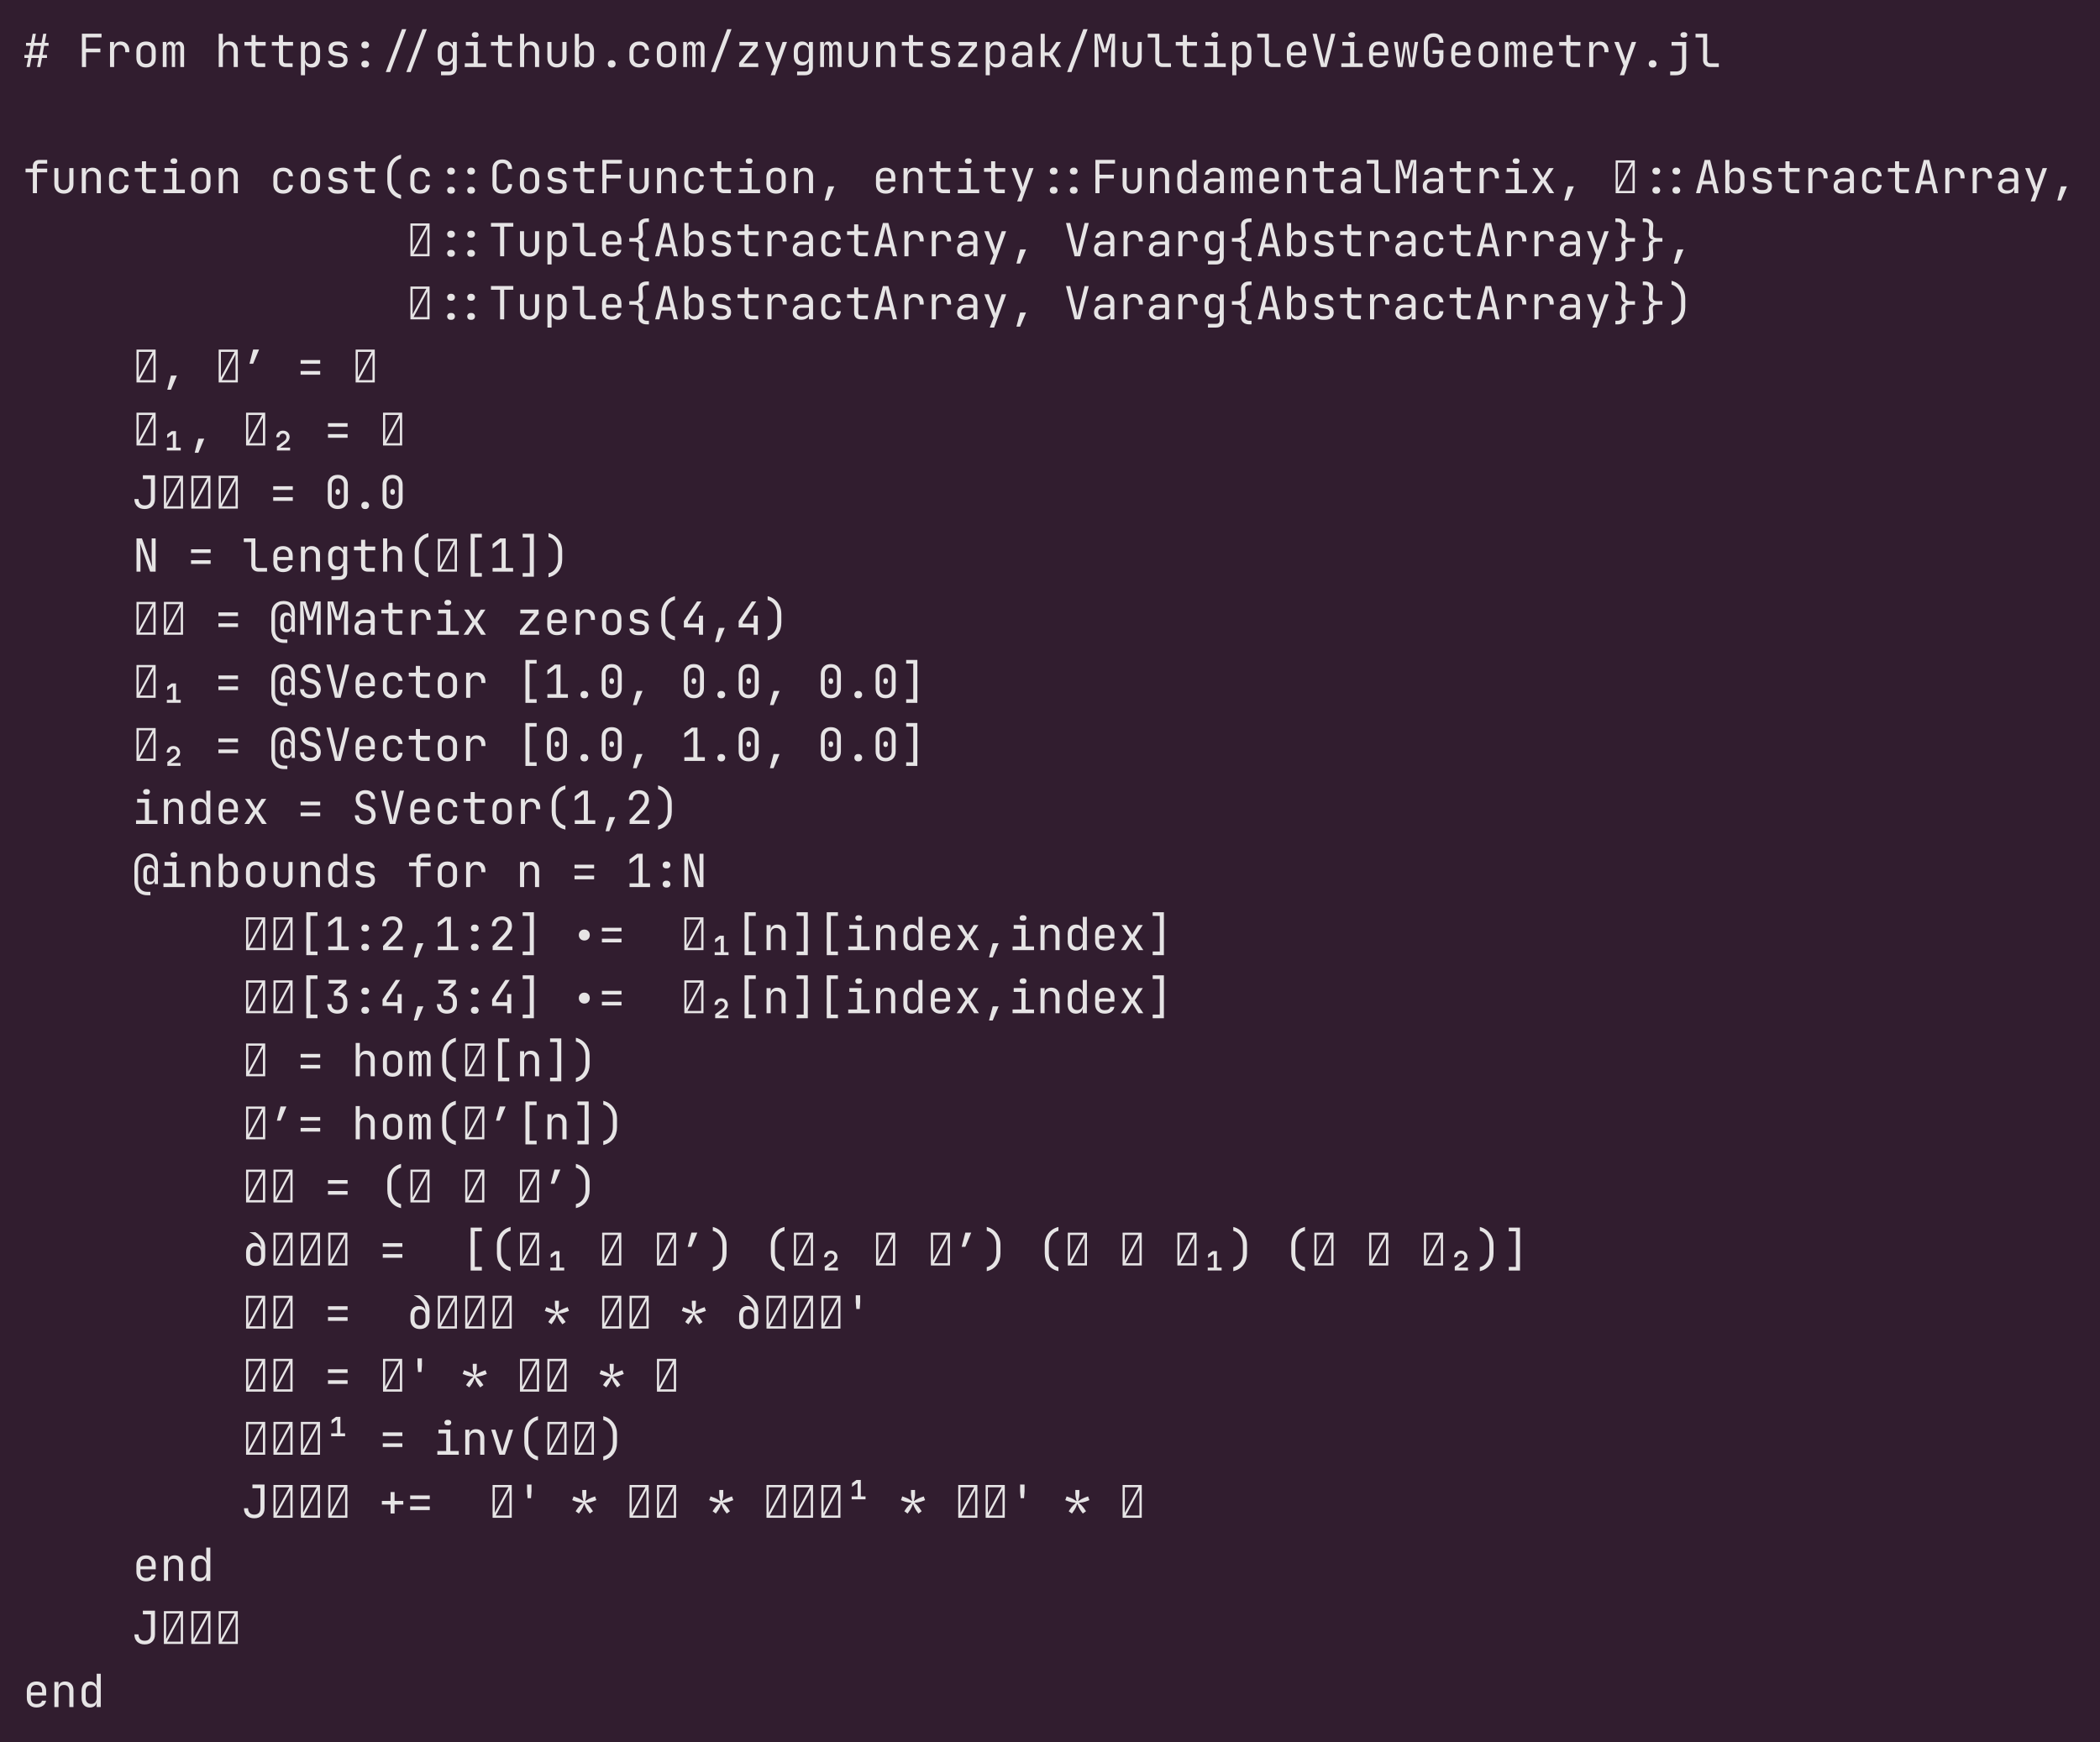 <?xml version="1.0" encoding="UTF-8"?>
<svg xmlns="http://www.w3.org/2000/svg" xmlns:xlink="http://www.w3.org/1999/xlink" width="644.469pt" height="534.703pt" viewBox="0 0 644.469 534.703" version="1.1">
<defs>
<g>
<symbol overflow="visible" id="glyph0-0">
<path style="stroke:none;" d="M 7.141 0 L 1.266 0 L 1.266 -10.078 L 7.141 -10.078 Z M 1.953 -9.375 L 1.953 -1.531 L 6.156 -9.375 Z M 6.438 -8.547 L 2.234 -0.703 L 6.438 -0.703 Z M 6.438 -8.547 "/>
</symbol>
<symbol overflow="visible" id="glyph0-1">
<path style="stroke:none;" d="M 2.141 0 L 1.156 0 L 1.688 -2.797 L 0.484 -2.797 L 0.484 -3.703 L 1.844 -3.703 L 2.359 -6.516 L 0.984 -6.516 L 0.984 -7.422 L 2.516 -7.422 L 3.031 -10.219 L 4.016 -10.219 L 3.5 -7.422 L 5.734 -7.422 L 6.266 -10.219 L 7.234 -10.219 L 6.719 -7.422 L 7.906 -7.422 L 7.906 -6.516 L 6.547 -6.516 L 6.047 -3.703 L 7.422 -3.703 L 7.422 -2.797 L 5.875 -2.797 L 5.359 0 L 4.375 0 L 4.906 -2.797 L 2.656 -2.797 Z M 3.328 -6.516 L 2.828 -3.703 L 5.062 -3.703 L 5.578 -6.516 Z M 3.328 -6.516 "/>
</symbol>
<symbol overflow="visible" id="glyph0-2">
<path style="stroke:none;" d=""/>
</symbol>
<symbol overflow="visible" id="glyph0-3">
<path style="stroke:none;" d="M 2.594 0 L 1.328 0 L 1.328 -10.234 L 7.344 -10.234 L 7.344 -9.094 L 2.562 -9.094 L 2.562 -5.672 L 6.984 -5.672 L 6.984 -4.516 L 2.594 -4.516 Z M 2.594 0 "/>
</symbol>
<symbol overflow="visible" id="glyph0-4">
<path style="stroke:none;" d="M 4.812 -7.844 C 5.625 -7.844 6.27 -7.586 6.75 -7.078 C 7.227 -6.566 7.469 -5.879 7.469 -5.016 L 7.469 -4.547 L 6.219 -4.547 L 6.219 -4.906 C 6.219 -5.5 6.066 -5.957 5.766 -6.281 C 5.473 -6.613 5.055 -6.781 4.516 -6.781 C 3.984 -6.781 3.566 -6.613 3.266 -6.281 C 2.961 -5.945 2.812 -5.488 2.812 -4.906 L 2.812 0 L 1.547 0 L 1.547 -7.703 L 2.781 -7.703 L 2.781 -6.328 C 3.031 -7.336 3.707 -7.844 4.812 -7.844 Z M 4.812 -7.844 "/>
</symbol>
<symbol overflow="visible" id="glyph0-5">
<path style="stroke:none;" d="M 4.203 0.141 C 3.285 0.141 2.562 -0.117 2.031 -0.641 C 1.5 -1.16 1.234 -1.879 1.234 -2.797 L 1.234 -4.906 C 1.234 -5.812 1.5 -6.523 2.031 -7.047 C 2.562 -7.578 3.285 -7.844 4.203 -7.844 C 5.117 -7.844 5.844 -7.578 6.375 -7.047 C 6.906 -6.523 7.172 -5.812 7.172 -4.906 L 7.172 -2.797 C 7.172 -1.879 6.906 -1.16 6.375 -0.641 C 5.844 -0.117 5.117 0.141 4.203 0.141 Z M 4.203 -0.984 C 4.754 -0.984 5.176 -1.141 5.469 -1.453 C 5.758 -1.766 5.906 -2.211 5.906 -2.797 L 5.906 -4.906 C 5.906 -5.488 5.758 -5.938 5.469 -6.25 C 5.176 -6.562 4.754 -6.719 4.203 -6.719 C 3.648 -6.719 3.223 -6.562 2.922 -6.25 C 2.629 -5.938 2.484 -5.488 2.484 -4.906 L 2.484 -2.797 C 2.484 -2.211 2.629 -1.766 2.922 -1.453 C 3.223 -1.141 3.648 -0.984 4.203 -0.984 Z M 4.203 -0.984 "/>
</symbol>
<symbol overflow="visible" id="glyph0-6">
<path style="stroke:none;" d="M 5.953 -7.844 C 6.422 -7.844 6.789 -7.66 7.062 -7.297 C 7.332 -6.941 7.469 -6.461 7.469 -5.859 L 7.469 0 L 6.312 0 L 6.312 -5.859 C 6.312 -6.18 6.242 -6.43 6.109 -6.609 C 5.973 -6.785 5.773 -6.875 5.516 -6.875 C 5.266 -6.875 5.066 -6.785 4.922 -6.609 C 4.773 -6.441 4.703 -6.195 4.703 -5.875 L 4.703 0 L 3.703 0 L 3.703 -5.859 C 3.703 -6.18 3.629 -6.43 3.484 -6.609 C 3.336 -6.785 3.133 -6.875 2.875 -6.875 C 2.613 -6.875 2.414 -6.785 2.281 -6.609 C 2.156 -6.441 2.094 -6.195 2.094 -5.875 L 2.094 0 L 0.922 0 L 0.922 -7.703 L 2.031 -7.703 L 2.031 -6.781 L 2.109 -6.781 C 2.172 -7.102 2.312 -7.359 2.531 -7.547 C 2.75 -7.742 3.023 -7.844 3.359 -7.844 C 3.68 -7.844 3.945 -7.75 4.156 -7.562 C 4.375 -7.383 4.531 -7.125 4.625 -6.781 L 4.672 -6.781 C 4.742 -7.102 4.891 -7.359 5.109 -7.547 C 5.336 -7.742 5.617 -7.844 5.953 -7.844 Z M 5.953 -7.844 "/>
</symbol>
<symbol overflow="visible" id="glyph0-7">
<path style="stroke:none;" d="M 4.609 -7.844 C 5.379 -7.844 5.992 -7.598 6.453 -7.109 C 6.91 -6.629 7.141 -5.988 7.141 -5.188 L 7.141 0 L 5.875 0 L 5.875 -5.047 C 5.875 -5.586 5.727 -6.008 5.438 -6.312 C 5.145 -6.625 4.742 -6.781 4.234 -6.781 C 3.703 -6.781 3.285 -6.613 2.984 -6.281 C 2.691 -5.945 2.547 -5.488 2.547 -4.906 L 2.547 0 L 1.281 0 L 1.281 -10.219 L 2.547 -10.219 L 2.547 -6.234 L 2.562 -6.234 C 2.625 -6.742 2.832 -7.141 3.188 -7.422 C 3.539 -7.703 4.016 -7.844 4.609 -7.844 Z M 4.609 -7.844 "/>
</symbol>
<symbol overflow="visible" id="glyph0-8">
<path style="stroke:none;" d="M 5.047 0 C 4.379 0 3.859 -0.176 3.484 -0.531 C 3.117 -0.883 2.938 -1.383 2.938 -2.031 L 2.938 -6.547 L 0.766 -6.547 L 0.766 -7.703 L 2.938 -7.703 L 2.938 -9.797 L 4.203 -9.797 L 4.203 -7.703 L 7.281 -7.703 L 7.281 -6.547 L 4.203 -6.547 L 4.203 -2.031 C 4.203 -1.727 4.27 -1.504 4.406 -1.359 C 4.539 -1.211 4.754 -1.141 5.047 -1.141 L 7.141 -1.141 L 7.141 0 Z M 5.047 0 "/>
</symbol>
<symbol overflow="visible" id="glyph0-9">
<path style="stroke:none;" d="M 4.656 -7.844 C 5.438 -7.844 6.051 -7.582 6.5 -7.062 C 6.945 -6.551 7.172 -5.859 7.172 -4.984 L 7.172 -2.734 C 7.172 -1.848 6.945 -1.145 6.5 -0.625 C 6.051 -0.113 5.438 0.141 4.656 0.141 C 4.082 0.141 3.602 -0.004 3.219 -0.297 C 2.844 -0.586 2.625 -0.977 2.562 -1.469 L 2.516 -1.469 L 2.547 0.281 L 2.547 2.516 L 1.281 2.516 L 1.281 -7.703 L 2.547 -7.703 L 2.547 -6.234 L 2.562 -6.234 C 2.625 -6.734 2.844 -7.125 3.219 -7.406 C 3.602 -7.695 4.082 -7.844 4.656 -7.844 Z M 5.906 -4.906 C 5.906 -5.5 5.758 -5.953 5.469 -6.266 C 5.188 -6.586 4.773 -6.75 4.234 -6.75 C 3.711 -6.75 3.301 -6.582 3 -6.25 C 2.695 -5.926 2.547 -5.477 2.547 -4.906 L 2.547 -2.797 C 2.547 -2.223 2.695 -1.77 3 -1.438 C 3.301 -1.113 3.711 -0.953 4.234 -0.953 C 4.773 -0.953 5.188 -1.109 5.469 -1.422 C 5.758 -1.742 5.906 -2.203 5.906 -2.797 Z M 5.906 -4.906 "/>
</symbol>
<symbol overflow="visible" id="glyph0-10">
<path style="stroke:none;" d="M 3.891 0.141 C 3.109 0.141 2.477 -0.039 2 -0.406 C 1.531 -0.77 1.258 -1.266 1.188 -1.891 L 2.453 -1.891 C 2.504 -1.609 2.656 -1.383 2.906 -1.219 C 3.164 -1.062 3.492 -0.984 3.891 -0.984 L 4.484 -0.984 C 4.961 -0.984 5.328 -1.082 5.578 -1.281 C 5.828 -1.488 5.953 -1.766 5.953 -2.109 C 5.953 -2.742 5.516 -3.133 4.641 -3.281 L 3.609 -3.438 C 2.848 -3.562 2.285 -3.797 1.922 -4.141 C 1.555 -4.492 1.375 -4.992 1.375 -5.641 C 1.375 -6.336 1.598 -6.879 2.047 -7.266 C 2.492 -7.648 3.145 -7.844 4 -7.844 L 4.531 -7.844 C 5.258 -7.844 5.848 -7.664 6.297 -7.312 C 6.754 -6.969 7.031 -6.492 7.125 -5.891 L 5.859 -5.891 C 5.805 -6.141 5.66 -6.336 5.422 -6.484 C 5.191 -6.641 4.895 -6.719 4.531 -6.719 L 4 -6.719 C 3.082 -6.719 2.625 -6.352 2.625 -5.625 C 2.625 -5.32 2.711 -5.094 2.891 -4.938 C 3.078 -4.781 3.379 -4.672 3.797 -4.609 L 4.828 -4.438 C 5.66 -4.301 6.266 -4.055 6.641 -3.703 C 7.016 -3.348 7.203 -2.836 7.203 -2.172 C 7.203 -1.441 6.973 -0.875 6.516 -0.469 C 6.055 -0.062 5.379 0.141 4.484 0.141 Z M 3.891 0.141 "/>
</symbol>
<symbol overflow="visible" id="glyph0-11">
<path style="stroke:none;" d="M 4.062 -5.734 C 3.75 -5.734 3.492 -5.832 3.297 -6.031 C 3.109 -6.227 3.016 -6.484 3.016 -6.797 C 3.016 -7.086 3.113 -7.332 3.312 -7.531 C 3.508 -7.738 3.758 -7.844 4.062 -7.844 L 4.344 -7.844 C 4.633 -7.844 4.879 -7.738 5.078 -7.531 C 5.285 -7.332 5.391 -7.086 5.391 -6.797 C 5.391 -6.484 5.289 -6.227 5.094 -6.031 C 4.895 -5.832 4.645 -5.734 4.344 -5.734 Z M 4.062 0.141 C 3.75 0.141 3.492 0.039 3.297 -0.156 C 3.109 -0.352 3.016 -0.602 3.016 -0.906 C 3.016 -1.207 3.113 -1.457 3.312 -1.656 C 3.508 -1.852 3.758 -1.953 4.062 -1.953 L 4.344 -1.953 C 4.633 -1.953 4.879 -1.852 5.078 -1.656 C 5.285 -1.457 5.391 -1.207 5.391 -0.906 C 5.391 -0.602 5.289 -0.352 5.094 -0.156 C 4.895 0.039 4.645 0.141 4.344 0.141 Z M 4.062 0.141 "/>
</symbol>
<symbol overflow="visible" id="glyph0-12">
<path style="stroke:none;" d=""/>
</symbol>
<symbol overflow="visible" id="glyph0-13">
<path style="stroke:none;" d="M 1.328 1.547 L 0 1.547 L 4.969 -11.625 L 6.297 -11.625 Z M -4.969 1.547 L -6.297 1.547 L -1.328 -11.625 L 0 -11.625 Z M -4.969 1.547 "/>
</symbol>
<symbol overflow="visible" id="glyph0-14">
<path style="stroke:none;" d="M 5.875 -7.703 L 7.094 -7.703 L 7.094 0.281 C 7.094 0.977 6.879 1.523 6.453 1.922 C 6.035 2.316 5.445 2.516 4.688 2.516 L 2.25 2.516 L 2.25 1.375 L 4.703 1.375 C 5.098 1.375 5.383 1.285 5.562 1.109 C 5.75 0.93 5.844 0.656 5.844 0.281 L 5.844 -0.703 L 5.875 -1.688 L 5.703 -1.688 C 5.578 -1.301 5.348 -1.004 5.016 -0.797 C 4.68 -0.586 4.258 -0.484 3.75 -0.484 C 2.977 -0.484 2.363 -0.738 1.906 -1.25 C 1.457 -1.77 1.234 -2.473 1.234 -3.359 L 1.234 -4.984 C 1.234 -5.859 1.457 -6.551 1.906 -7.062 C 2.363 -7.582 2.977 -7.844 3.75 -7.844 C 4.258 -7.844 4.68 -7.738 5.016 -7.531 C 5.348 -7.32 5.578 -7.031 5.703 -6.656 L 5.875 -6.656 Z M 5.859 -4.906 C 5.859 -5.477 5.707 -5.926 5.406 -6.25 C 5.102 -6.582 4.691 -6.75 4.172 -6.75 C 3.641 -6.75 3.223 -6.586 2.922 -6.266 C 2.629 -5.941 2.484 -5.488 2.484 -4.906 L 2.484 -3.438 C 2.484 -2.844 2.629 -2.383 2.922 -2.062 C 3.223 -1.738 3.641 -1.578 4.172 -1.578 C 4.691 -1.578 5.102 -1.738 5.406 -2.062 C 5.707 -2.395 5.859 -2.852 5.859 -3.438 Z M 5.859 -4.906 "/>
</symbol>
<symbol overflow="visible" id="glyph0-15">
<path style="stroke:none;" d="M 4.203 -9.031 C 3.922 -9.031 3.695 -9.102 3.531 -9.25 C 3.375 -9.406 3.297 -9.609 3.297 -9.859 C 3.297 -10.109 3.379 -10.312 3.547 -10.469 C 3.711 -10.625 3.93 -10.703 4.203 -10.703 L 4.484 -10.703 C 4.754 -10.703 4.973 -10.625 5.141 -10.469 C 5.305 -10.312 5.391 -10.109 5.391 -9.859 C 5.391 -9.609 5.305 -9.406 5.141 -9.25 C 4.973 -9.102 4.754 -9.031 4.484 -9.031 Z M 7.703 0 L 1.125 0 L 1.125 -1.141 L 3.844 -1.141 L 3.844 -6.547 L 1.469 -6.547 L 1.469 -7.703 L 5.109 -7.703 L 5.109 -1.141 L 7.703 -1.141 Z M 7.703 0 "/>
</symbol>
<symbol overflow="visible" id="glyph0-16">
<path style="stroke:none;" d="M 4.188 0.141 C 3.301 0.141 2.594 -0.125 2.062 -0.656 C 1.531 -1.188 1.266 -1.898 1.266 -2.797 L 1.266 -7.703 L 2.516 -7.703 L 2.516 -2.797 C 2.516 -2.223 2.66 -1.773 2.953 -1.453 C 3.254 -1.129 3.664 -0.969 4.188 -0.969 C 4.719 -0.969 5.129 -1.129 5.422 -1.453 C 5.723 -1.773 5.875 -2.223 5.875 -2.797 L 5.875 -7.703 L 7.141 -7.703 L 7.141 -2.797 C 7.141 -1.898 6.867 -1.188 6.328 -0.656 C 5.797 -0.125 5.082 0.141 4.188 0.141 Z M 4.188 0.141 "/>
</symbol>
<symbol overflow="visible" id="glyph0-17">
<path style="stroke:none;" d="M 4.641 -7.844 C 5.422 -7.844 6.035 -7.582 6.484 -7.062 C 6.941 -6.551 7.172 -5.852 7.172 -4.969 L 7.172 -2.719 C 7.172 -1.844 6.941 -1.145 6.484 -0.625 C 6.035 -0.113 5.422 0.141 4.641 0.141 C 4.066 0.141 3.594 0 3.219 -0.281 C 2.844 -0.57 2.625 -0.969 2.562 -1.469 L 2.547 -1.469 L 2.547 0 L 1.281 0 L 1.281 -10.219 L 2.547 -10.219 L 2.547 -7.984 L 2.516 -6.234 L 2.562 -6.234 C 2.633 -6.723 2.859 -7.113 3.234 -7.406 C 3.609 -7.695 4.078 -7.844 4.641 -7.844 Z M 5.906 -4.906 C 5.906 -5.488 5.758 -5.941 5.469 -6.266 C 5.176 -6.586 4.766 -6.75 4.234 -6.75 C 3.703 -6.75 3.285 -6.582 2.984 -6.25 C 2.691 -5.926 2.547 -5.477 2.547 -4.906 L 2.547 -2.797 C 2.547 -2.223 2.691 -1.77 2.984 -1.438 C 3.285 -1.113 3.703 -0.953 4.234 -0.953 C 4.766 -0.953 5.176 -1.113 5.469 -1.438 C 5.758 -1.758 5.906 -2.211 5.906 -2.797 Z M 5.906 -4.906 "/>
</symbol>
<symbol overflow="visible" id="glyph0-18">
<path style="stroke:none;" d="M 4.062 0.141 C 3.758 0.141 3.508 0.035 3.312 -0.172 C 3.113 -0.391 3.016 -0.66 3.016 -0.984 C 3.016 -1.297 3.113 -1.555 3.312 -1.766 C 3.508 -1.984 3.758 -2.094 4.062 -2.094 L 4.344 -2.094 C 4.633 -2.094 4.879 -1.984 5.078 -1.766 C 5.285 -1.555 5.391 -1.297 5.391 -0.984 C 5.391 -0.66 5.285 -0.391 5.078 -0.172 C 4.879 0.035 4.633 0.141 4.344 0.141 Z M 4.062 0.141 "/>
</symbol>
<symbol overflow="visible" id="glyph0-19">
<path style="stroke:none;" d="M 4.25 0.141 C 3.32 0.141 2.586 -0.117 2.047 -0.641 C 1.504 -1.16 1.234 -1.879 1.234 -2.797 L 1.234 -4.906 C 1.234 -5.812 1.504 -6.523 2.047 -7.047 C 2.586 -7.578 3.32 -7.844 4.25 -7.844 C 5.145 -7.844 5.859 -7.602 6.391 -7.125 C 6.93 -6.645 7.219 -6 7.25 -5.188 L 5.984 -5.188 C 5.961 -5.664 5.801 -6.039 5.5 -6.312 C 5.195 -6.582 4.781 -6.719 4.25 -6.719 C 3.707 -6.719 3.273 -6.555 2.953 -6.234 C 2.641 -5.922 2.484 -5.477 2.484 -4.906 L 2.484 -2.797 C 2.484 -2.223 2.641 -1.773 2.953 -1.453 C 3.266 -1.141 3.695 -0.984 4.25 -0.984 C 4.781 -0.984 5.195 -1.117 5.5 -1.391 C 5.801 -1.66 5.961 -2.035 5.984 -2.516 L 7.25 -2.516 C 7.219 -1.691 6.93 -1.039 6.391 -0.562 C 5.859 -0.094 5.145 0.141 4.25 0.141 Z M 4.25 0.141 "/>
</symbol>
<symbol overflow="visible" id="glyph0-20">
<path style="stroke:none;" d="M 2.375 1.547 L 1.047 1.547 L 6.016 -11.625 L 7.344 -11.625 Z M 2.375 1.547 "/>
</symbol>
<symbol overflow="visible" id="glyph0-21">
<path style="stroke:none;" d="M 7.141 0 L 1.266 0 L 1.266 -1.266 L 5.578 -6.547 L 1.375 -6.547 L 1.375 -7.703 L 6.984 -7.703 L 6.984 -6.438 L 2.594 -1.141 L 7.141 -1.141 Z M 7.141 0 "/>
</symbol>
<symbol overflow="visible" id="glyph0-22">
<path style="stroke:none;" d="M 2.531 2.516 L 3.672 -0.469 L 0.844 -7.703 L 2.234 -7.703 L 3.969 -2.938 C 4.062 -2.664 4.164 -2.289 4.281 -1.812 C 4.395 -2.289 4.5 -2.664 4.594 -2.938 L 6.203 -7.703 L 7.562 -7.703 L 3.875 2.516 Z M 2.531 2.516 "/>
</symbol>
<symbol overflow="visible" id="glyph0-23">
<path style="stroke:none;" d="M 4.609 -7.844 C 5.379 -7.844 5.992 -7.598 6.453 -7.109 C 6.91 -6.629 7.141 -5.988 7.141 -5.188 L 7.141 0 L 5.875 0 L 5.875 -5.047 C 5.875 -5.586 5.727 -6.008 5.438 -6.312 C 5.145 -6.625 4.742 -6.781 4.234 -6.781 C 3.703 -6.781 3.285 -6.613 2.984 -6.281 C 2.691 -5.945 2.547 -5.488 2.547 -4.906 L 2.547 0 L 1.281 0 L 1.281 -7.703 L 2.547 -7.703 L 2.547 -6.234 L 2.562 -6.234 C 2.625 -6.742 2.832 -7.141 3.188 -7.422 C 3.539 -7.703 4.016 -7.844 4.609 -7.844 Z M 4.609 -7.844 "/>
</symbol>
<symbol overflow="visible" id="glyph0-24">
<path style="stroke:none;" d="M 4.234 -7.828 C 5.129 -7.828 5.836 -7.598 6.359 -7.141 C 6.879 -6.691 7.141 -6.078 7.141 -5.297 L 7.141 0 L 5.906 0 L 5.906 -1.469 L 5.891 -1.469 C 5.859 -0.977 5.617 -0.586 5.172 -0.297 C 4.723 -0.004 4.16 0.141 3.484 0.141 C 2.703 0.141 2.078 -0.062 1.609 -0.469 C 1.141 -0.883 0.906 -1.441 0.906 -2.141 C 0.906 -2.879 1.133 -3.457 1.594 -3.875 C 2.062 -4.301 2.695 -4.516 3.5 -4.516 L 5.875 -4.516 L 5.875 -5.25 C 5.875 -5.719 5.727 -6.078 5.438 -6.328 C 5.145 -6.586 4.738 -6.719 4.219 -6.719 C 3.758 -6.719 3.379 -6.625 3.078 -6.438 C 2.773 -6.25 2.602 -5.992 2.562 -5.672 L 1.297 -5.672 C 1.379 -6.328 1.688 -6.848 2.219 -7.234 C 2.758 -7.629 3.43 -7.828 4.234 -7.828 Z M 3.781 -0.859 C 4.395 -0.859 4.895 -1.004 5.281 -1.297 C 5.676 -1.586 5.875 -1.973 5.875 -2.453 L 5.875 -3.547 L 3.531 -3.547 C 3.102 -3.547 2.77 -3.426 2.531 -3.188 C 2.289 -2.957 2.172 -2.633 2.172 -2.219 C 2.172 -1.789 2.312 -1.457 2.594 -1.219 C 2.883 -0.977 3.281 -0.859 3.781 -0.859 Z M 3.781 -0.859 "/>
</symbol>
<symbol overflow="visible" id="glyph0-25">
<path style="stroke:none;" d="M 2.594 0 L 1.328 0 L 1.328 -10.219 L 2.594 -10.219 L 2.594 -4.516 L 3.938 -4.516 L 6.172 -7.703 L 7.609 -7.703 L 5.031 -4.031 L 7.656 0 L 6.188 0 L 3.953 -3.438 L 2.594 -3.438 Z M 2.594 0 "/>
</symbol>
<symbol overflow="visible" id="glyph0-26">
<path style="stroke:none;" d="M 1.062 0 L 1.062 -10.219 L 2.719 -10.219 L 3.781 -6.922 C 3.945 -6.391 4.098 -5.863 4.234 -5.344 C 4.367 -5.863 4.516 -6.395 4.672 -6.938 L 5.688 -10.219 L 7.344 -10.219 L 7.344 0 L 6.109 0 L 6.109 -3.703 C 6.109 -4.484 6.148 -5.406 6.234 -6.469 C 6.316 -7.539 6.414 -8.582 6.531 -9.594 L 4.891 -4.484 L 3.562 -4.484 L 1.891 -9.594 C 2.004 -8.625 2.098 -7.602 2.172 -6.531 C 2.254 -5.469 2.297 -4.523 2.297 -3.703 L 2.297 0 Z M 1.062 0 "/>
</symbol>
<symbol overflow="visible" id="glyph0-27">
<path style="stroke:none;" d="M 5.109 0 C 4.43 0 3.891 -0.195 3.484 -0.594 C 3.078 -0.988 2.875 -1.516 2.875 -2.172 L 2.875 -9.078 L 0.562 -9.078 L 0.562 -10.219 L 4.125 -10.219 L 4.125 -2.172 C 4.125 -1.848 4.211 -1.594 4.391 -1.406 C 4.566 -1.227 4.805 -1.141 5.109 -1.141 L 7.703 -1.141 L 7.703 0 Z M 5.109 0 "/>
</symbol>
<symbol overflow="visible" id="glyph0-28">
<path style="stroke:none;" d="M 7.172 -3.547 L 2.469 -3.547 L 2.469 -2.797 C 2.469 -2.18 2.613 -1.711 2.906 -1.391 C 3.195 -1.078 3.629 -0.922 4.203 -0.922 C 5.18 -0.922 5.738 -1.266 5.875 -1.953 L 7.141 -1.953 C 7.055 -1.316 6.75 -0.805 6.219 -0.422 C 5.688 -0.047 5.016 0.141 4.203 0.141 C 3.297 0.141 2.57 -0.125 2.031 -0.656 C 1.5 -1.188 1.234 -1.898 1.234 -2.797 L 1.234 -4.906 C 1.234 -5.801 1.5 -6.516 2.031 -7.047 C 2.57 -7.578 3.297 -7.844 4.203 -7.844 C 5.109 -7.844 5.828 -7.578 6.359 -7.047 C 6.898 -6.516 7.172 -5.801 7.172 -4.906 Z M 2.469 -4.5 L 5.938 -4.5 L 5.938 -4.906 C 5.938 -5.52 5.785 -5.988 5.484 -6.312 C 5.191 -6.633 4.766 -6.797 4.203 -6.797 C 3.629 -6.797 3.195 -6.633 2.906 -6.312 C 2.613 -5.988 2.469 -5.52 2.469 -4.906 Z M 2.469 -4.5 "/>
</symbol>
<symbol overflow="visible" id="glyph0-29">
<path style="stroke:none;" d="M 3.328 0 L 0.703 -10.219 L 2 -10.219 L 3.734 -3.297 C 3.953 -2.453 4.117 -1.68 4.234 -0.984 C 4.336 -1.68 4.492 -2.445 4.703 -3.281 L 6.422 -10.219 L 7.703 -10.219 L 5.047 0 Z M 3.328 0 "/>
</symbol>
<symbol overflow="visible" id="glyph0-30">
<path style="stroke:none;" d="M 1.719 0 L 0.484 -7.703 L 1.609 -7.703 L 2.375 -2.234 L 2.547 -0.984 L 2.75 -2.234 L 3.594 -7.703 L 4.797 -7.703 L 5.656 -2.234 L 5.859 -0.984 L 6.047 -2.234 L 6.844 -7.703 L 7.906 -7.703 L 6.625 0 L 5.234 0 L 4.406 -5.312 L 4.188 -6.719 L 3.969 -5.312 L 3.109 0 Z M 1.719 0 "/>
</symbol>
<symbol overflow="visible" id="glyph0-31">
<path style="stroke:none;" d="M 4.25 0.141 C 3.32 0.141 2.586 -0.117 2.047 -0.641 C 1.504 -1.16 1.234 -1.879 1.234 -2.797 L 1.234 -7.422 C 1.234 -8.336 1.504 -9.055 2.047 -9.578 C 2.586 -10.098 3.32 -10.359 4.25 -10.359 C 5.164 -10.359 5.895 -10.094 6.438 -9.562 C 6.977 -9.039 7.25 -8.328 7.25 -7.422 L 5.984 -7.422 C 5.984 -7.992 5.832 -8.438 5.531 -8.75 C 5.227 -9.07 4.801 -9.234 4.25 -9.234 C 3.707 -9.234 3.273 -9.07 2.953 -8.75 C 2.641 -8.438 2.484 -8 2.484 -7.438 L 2.484 -2.797 C 2.484 -2.223 2.641 -1.773 2.953 -1.453 C 3.266 -1.141 3.695 -0.984 4.25 -0.984 C 4.801 -0.984 5.227 -1.141 5.531 -1.453 C 5.832 -1.773 5.984 -2.223 5.984 -2.797 L 5.984 -4.062 L 3.922 -4.062 L 3.922 -5.188 L 7.25 -5.188 L 7.25 -2.797 C 7.25 -1.891 6.977 -1.172 6.438 -0.641 C 5.895 -0.117 5.164 0.141 4.25 0.141 Z M 4.25 0.141 "/>
</symbol>
<symbol overflow="visible" id="glyph0-32">
<path style="stroke:none;" d="M 5.25 -9.031 C 4.969 -9.031 4.742 -9.102 4.578 -9.25 C 4.422 -9.406 4.344 -9.609 4.344 -9.859 C 4.344 -10.109 4.426 -10.312 4.594 -10.469 C 4.758 -10.625 4.977 -10.703 5.25 -10.703 L 5.531 -10.703 C 5.801 -10.703 6.02 -10.625 6.188 -10.469 C 6.352 -10.312 6.438 -10.109 6.438 -9.859 C 6.438 -9.609 6.352 -9.406 6.188 -9.25 C 6.02 -9.102 5.801 -9.031 5.531 -9.031 Z M 1.188 2.516 L 1.188 1.359 L 3 1.359 C 3.57 1.359 4.02 1.203 4.344 0.891 C 4.664 0.578 4.828 0.133 4.828 -0.438 L 4.828 -6.547 L 1.609 -6.547 L 1.609 -7.703 L 6.094 -7.703 L 6.094 -0.438 C 6.094 0.469 5.812 1.188 5.25 1.719 C 4.688 2.25 3.938 2.516 3 2.516 Z M 1.188 2.516 "/>
</symbol>
<symbol overflow="visible" id="glyph0-33">
<path style="stroke:none;" d="M 3.078 0 L 3.078 -6.391 L 0.844 -6.391 L 0.844 -7.547 L 3.078 -7.547 L 3.078 -8.281 C 3.078 -8.883 3.258 -9.359 3.625 -9.703 C 3.988 -10.047 4.484 -10.219 5.109 -10.219 L 7.484 -10.219 L 7.484 -9.078 L 5.109 -9.078 C 4.867 -9.078 4.68 -9.008 4.547 -8.875 C 4.41 -8.738 4.344 -8.547 4.344 -8.297 L 4.344 -7.547 L 7.484 -7.547 L 7.484 -6.391 L 4.344 -6.391 L 4.344 0 Z M 3.078 0 "/>
</symbol>
<symbol overflow="visible" id="glyph0-34">
<path style="stroke:none;" d="M 6.797 1.75 C 5.461 1.426 4.426 0.785 3.688 -0.172 C 2.957 -1.141 2.594 -2.316 2.594 -3.703 L 2.594 -6.375 C 2.594 -7.281 2.758 -8.102 3.094 -8.844 C 3.438 -9.594 3.922 -10.223 4.547 -10.734 C 5.18 -11.254 5.93 -11.617 6.797 -11.828 L 6.797 -10.641 C 5.898 -10.422 5.18 -9.926 4.641 -9.156 C 4.109 -8.395 3.844 -7.469 3.844 -6.375 L 3.844 -3.703 C 3.844 -2.629 4.109 -1.711 4.641 -0.953 C 5.172 -0.191 5.891 0.289 6.797 0.5 Z M 6.797 1.75 "/>
</symbol>
<symbol overflow="visible" id="glyph0-35">
<path style="stroke:none;" d="M -3.219 -5.734 C -3.531 -5.734 -3.781 -5.832 -3.969 -6.031 C -4.164 -6.227 -4.266 -6.484 -4.266 -6.797 C -4.266 -7.086 -4.164 -7.332 -3.969 -7.531 C -3.77 -7.738 -3.52 -7.844 -3.219 -7.844 L -2.938 -7.844 C -2.645 -7.844 -2.395 -7.738 -2.188 -7.531 C -1.988 -7.332 -1.891 -7.086 -1.891 -6.797 C -1.891 -6.484 -1.988 -6.227 -2.188 -6.031 C -2.383 -5.832 -2.633 -5.734 -2.938 -5.734 Z M -3.219 0.141 C -3.531 0.141 -3.781 0.039 -3.969 -0.156 C -4.164 -0.352 -4.266 -0.602 -4.266 -0.906 C -4.266 -1.207 -4.164 -1.457 -3.969 -1.656 C -3.77 -1.852 -3.52 -1.953 -3.219 -1.953 L -2.938 -1.953 C -2.645 -1.953 -2.395 -1.852 -2.188 -1.656 C -1.988 -1.457 -1.891 -1.207 -1.891 -0.906 C -1.891 -0.602 -1.988 -0.352 -2.188 -0.156 C -2.383 0.039 -2.633 0.141 -2.938 0.141 Z M 2.938 -5.734 C 2.625 -5.734 2.367 -5.832 2.172 -6.031 C 1.984 -6.227 1.891 -6.484 1.891 -6.797 C 1.891 -7.086 1.988 -7.332 2.188 -7.531 C 2.383 -7.738 2.633 -7.844 2.938 -7.844 L 3.219 -7.844 C 3.508 -7.844 3.754 -7.738 3.953 -7.531 C 4.16 -7.332 4.266 -7.086 4.266 -6.797 C 4.266 -6.484 4.164 -6.227 3.969 -6.031 C 3.77 -5.832 3.52 -5.734 3.219 -5.734 Z M 2.938 0.141 C 2.625 0.141 2.367 0.039 2.172 -0.156 C 1.984 -0.352 1.891 -0.602 1.891 -0.906 C 1.891 -1.207 1.988 -1.457 2.188 -1.656 C 2.383 -1.852 2.633 -1.953 2.938 -1.953 L 3.219 -1.953 C 3.508 -1.953 3.754 -1.852 3.953 -1.656 C 4.16 -1.457 4.266 -1.207 4.266 -0.906 C 4.266 -0.602 4.164 -0.352 3.969 -0.156 C 3.77 0.039 3.52 0.141 3.219 0.141 Z M 2.938 0.141 "/>
</symbol>
<symbol overflow="visible" id="glyph0-36">
<path style="stroke:none;" d="M 4.25 0.141 C 3.32 0.141 2.586 -0.117 2.047 -0.641 C 1.504 -1.16 1.234 -1.879 1.234 -2.797 L 1.234 -7.422 C 1.234 -8.336 1.504 -9.055 2.047 -9.578 C 2.586 -10.098 3.32 -10.359 4.25 -10.359 C 5.164 -10.359 5.895 -10.094 6.438 -9.562 C 6.977 -9.039 7.25 -8.328 7.25 -7.422 L 5.984 -7.422 C 5.984 -7.992 5.832 -8.438 5.531 -8.75 C 5.227 -9.07 4.801 -9.234 4.25 -9.234 C 3.707 -9.234 3.273 -9.07 2.953 -8.75 C 2.641 -8.438 2.484 -8 2.484 -7.438 L 2.484 -2.797 C 2.484 -2.223 2.641 -1.773 2.953 -1.453 C 3.266 -1.141 3.695 -0.984 4.25 -0.984 C 4.801 -0.984 5.227 -1.141 5.531 -1.453 C 5.832 -1.773 5.984 -2.223 5.984 -2.797 L 7.25 -2.797 C 7.25 -1.891 6.977 -1.172 6.438 -0.641 C 5.895 -0.117 5.164 0.141 4.25 0.141 Z M 4.25 0.141 "/>
</symbol>
<symbol overflow="visible" id="glyph0-37">
<path style="stroke:none;" d="M 3.438 2.234 L 2.312 2.234 L 3.438 -2.109 L 5.25 -2.109 Z M 3.438 2.234 "/>
</symbol>
<symbol overflow="visible" id="glyph0-38">
<path style="stroke:none;" d="M 5.859 -10.219 L 7.109 -10.219 L 7.109 0 L 5.859 0 L 5.859 -1.469 L 5.844 -1.469 C 5.77 -0.969 5.547 -0.57 5.172 -0.281 C 4.805 0 4.332 0.141 3.75 0.141 C 2.977 0.141 2.363 -0.113 1.906 -0.625 C 1.457 -1.145 1.234 -1.844 1.234 -2.719 L 1.234 -4.969 C 1.234 -5.852 1.457 -6.551 1.906 -7.062 C 2.363 -7.582 2.977 -7.844 3.75 -7.844 C 4.32 -7.844 4.789 -7.695 5.156 -7.406 C 5.531 -7.113 5.758 -6.723 5.844 -6.234 L 5.875 -6.234 L 5.859 -7.984 Z M 5.859 -4.906 C 5.859 -5.477 5.707 -5.926 5.406 -6.25 C 5.102 -6.582 4.691 -6.75 4.172 -6.75 C 3.641 -6.75 3.223 -6.586 2.922 -6.266 C 2.629 -5.941 2.484 -5.488 2.484 -4.906 L 2.484 -2.797 C 2.484 -2.211 2.629 -1.758 2.922 -1.438 C 3.223 -1.113 3.641 -0.953 4.172 -0.953 C 4.691 -0.953 5.102 -1.113 5.406 -1.438 C 5.707 -1.77 5.859 -2.223 5.859 -2.797 Z M 5.859 -4.906 "/>
</symbol>
<symbol overflow="visible" id="glyph0-39">
<path style="stroke:none;" d="M 0.766 0 L 3.438 -3.969 L 0.938 -7.703 L 2.422 -7.703 L 3.875 -5.312 C 3.988 -5.133 4.102 -4.926 4.219 -4.688 C 4.32 -4.926 4.426 -5.133 4.531 -5.312 L 6 -7.703 L 7.469 -7.703 L 4.984 -3.953 L 7.625 0 L 6.141 0 L 4.562 -2.516 C 4.457 -2.691 4.344 -2.922 4.219 -3.203 C 4.07 -2.93 3.945 -2.703 3.844 -2.516 L 2.234 0 Z M 0.766 0 "/>
</symbol>
<symbol overflow="visible" id="glyph0-40">
<path style="stroke:none;" d="M 7.141 0 L 1.266 0 L 1.266 -10.078 L 7.141 -10.078 Z M 1.953 -9.375 L 1.953 -1.531 L 6.156 -9.375 Z M 6.438 -8.547 L 2.234 -0.703 L 6.438 -0.703 Z M 6.438 -8.547 "/>
</symbol>
<symbol overflow="visible" id="glyph0-41">
<path style="stroke:none;" d="M 1.984 0 L 0.703 0 L 3.359 -10.219 L 5.047 -10.219 L 7.703 0 L 6.422 0 L 5.75 -2.719 L 2.656 -2.719 Z M 2.906 -3.781 L 5.484 -3.781 L 4.703 -6.938 C 4.453 -7.957 4.285 -8.719 4.203 -9.219 C 4.117 -8.707 3.953 -7.945 3.703 -6.938 Z M 2.906 -3.781 "/>
</symbol>
<symbol overflow="visible" id="glyph0-42">
<path style="stroke:none;" d="M 4.828 0 L 3.562 0 L 3.562 -9.094 L 0.766 -9.094 L 0.766 -10.234 L 7.625 -10.234 L 7.625 -9.094 L 4.828 -9.094 Z M 4.828 0 "/>
</symbol>
<symbol overflow="visible" id="glyph0-43">
<path style="stroke:none;" d="M 6.578 -10.5 C 6.129 -10.5 5.789 -10.395 5.562 -10.188 C 5.332 -9.988 5.227 -9.691 5.25 -9.297 L 5.391 -7 C 5.422 -6.469 5.312 -6.031 5.062 -5.688 C 4.812 -5.344 4.453 -5.129 3.984 -5.047 C 4.453 -4.953 4.812 -4.727 5.062 -4.375 C 5.312 -4.031 5.422 -3.598 5.391 -3.078 L 5.25 -0.781 C 5.227 -0.395 5.332 -0.098 5.562 0.109 C 5.789 0.316 6.129 0.422 6.578 0.422 L 7.203 0.422 L 7.203 1.547 L 6.578 1.547 C 5.742 1.547 5.094 1.336 4.625 0.922 C 4.164 0.516 3.953 -0.051 3.984 -0.781 L 4.125 -3.078 C 4.145 -3.422 4.117 -3.691 4.047 -3.891 C 3.984 -4.098 3.848 -4.25 3.641 -4.344 C 3.43 -4.438 3.129 -4.484 2.734 -4.484 L 1.188 -4.484 L 1.188 -5.594 L 2.734 -5.594 C 3.129 -5.594 3.43 -5.641 3.641 -5.734 C 3.848 -5.828 3.984 -5.973 4.047 -6.172 C 4.117 -6.367 4.145 -6.645 4.125 -7 L 3.984 -9.297 C 3.953 -10.023 4.164 -10.594 4.625 -11 C 5.094 -11.414 5.742 -11.625 6.578 -11.625 L 7.203 -11.625 L 7.203 -10.5 Z M 6.578 -10.5 "/>
</symbol>
<symbol overflow="visible" id="glyph0-44">
<path style="stroke:none;" d="M 7.203 -5.594 L 7.203 -4.484 L 5.672 -4.484 C 5.266 -4.484 4.957 -4.438 4.75 -4.344 C 4.551 -4.25 4.414 -4.098 4.344 -3.891 C 4.27 -3.691 4.242 -3.422 4.266 -3.078 L 4.406 -0.781 C 4.445 -0.051 4.234 0.516 3.766 0.922 C 3.297 1.336 2.645 1.547 1.812 1.547 L 1.188 1.547 L 1.188 0.422 L 1.812 0.422 C 2.258 0.422 2.598 0.316 2.828 0.109 C 3.055 -0.098 3.164 -0.395 3.156 -0.781 L 3.016 -3.078 C 2.984 -3.598 3.086 -4.031 3.328 -4.375 C 3.578 -4.727 3.938 -4.953 4.406 -5.047 C 3.938 -5.129 3.578 -5.344 3.328 -5.688 C 3.086 -6.031 2.984 -6.469 3.016 -7 L 3.156 -9.297 C 3.164 -9.691 3.055 -9.988 2.828 -10.188 C 2.598 -10.395 2.258 -10.5 1.812 -10.5 L 1.188 -10.5 L 1.188 -11.625 L 1.812 -11.625 C 2.645 -11.625 3.297 -11.414 3.766 -11 C 4.234 -10.594 4.445 -10.023 4.406 -9.297 L 4.266 -7 C 4.242 -6.645 4.27 -6.367 4.344 -6.172 C 4.414 -5.973 4.551 -5.828 4.75 -5.734 C 4.957 -5.641 5.266 -5.594 5.672 -5.594 Z M 7.203 -5.594 "/>
</symbol>
<symbol overflow="visible" id="glyph0-45">
<path style="stroke:none;" d="M 1.609 0.5 C 2.516 0.289 3.227 -0.191 3.75 -0.953 C 4.281 -1.711 4.547 -2.629 4.547 -3.703 L 4.547 -6.375 C 4.547 -7.469 4.281 -8.395 3.75 -9.156 C 3.219 -9.926 2.504 -10.422 1.609 -10.641 L 1.609 -11.828 C 2.461 -11.617 3.203 -11.254 3.828 -10.734 C 4.461 -10.223 4.953 -9.594 5.297 -8.844 C 5.641 -8.102 5.812 -7.281 5.812 -6.375 L 5.812 -3.703 C 5.812 -2.316 5.441 -1.141 4.703 -0.172 C 3.961 0.785 2.93 1.426 1.609 1.75 Z M 1.609 0.5 "/>
</symbol>
<symbol overflow="visible" id="glyph0-46">
<path style="stroke:none;" d="M 3.438 -5.734 L 2.312 -5.734 L 3.438 -10.094 L 5.25 -10.094 Z M 3.438 -5.734 "/>
</symbol>
<symbol overflow="visible" id="glyph0-47">
<path style="stroke:none;" d="M 7.203 -5.734 L 1.188 -5.734 L 1.188 -6.859 L 7.203 -6.859 Z M 7.203 -2.375 L 1.188 -2.375 L 1.188 -3.5 L 7.203 -3.5 Z M 7.203 -2.375 "/>
</symbol>
<symbol overflow="visible" id="glyph0-48">
<path style="stroke:none;" d="M 6.438 1.531 L 2.172 1.531 L 2.172 0.641 L 4 0.641 L 4 -3.531 L 2.297 -2.312 L 2.297 -3.422 L 3.656 -4.422 L 4.984 -4.422 L 4.984 0.641 L 6.438 0.641 Z M 6.438 1.531 "/>
</symbol>
<symbol overflow="visible" id="glyph0-49">
<path style="stroke:none;" d="M 2.328 1.531 L 2.328 0.312 L 4.594 -1.375 C 4.801 -1.531 4.961 -1.707 5.078 -1.906 C 5.191 -2.113 5.25 -2.328 5.25 -2.547 C 5.25 -2.891 5.148 -3.16 4.953 -3.359 C 4.754 -3.566 4.492 -3.672 4.172 -3.672 C 3.848 -3.672 3.586 -3.566 3.391 -3.359 C 3.191 -3.16 3.094 -2.891 3.094 -2.547 L 2.109 -2.547 C 2.141 -3.16 2.344 -3.648 2.719 -4.016 C 3.094 -4.379 3.578 -4.562 4.172 -4.562 C 4.797 -4.562 5.289 -4.379 5.656 -4.016 C 6.031 -3.66 6.219 -3.176 6.219 -2.562 C 6.219 -2.238 6.117 -1.91 5.922 -1.578 C 5.723 -1.242 5.453 -0.945 5.109 -0.688 L 3.312 0.641 L 6.375 0.641 L 6.375 1.531 Z M 2.328 1.531 "/>
</symbol>
<symbol overflow="visible" id="glyph0-50">
<path style="stroke:none;" d="M 3.781 0.141 C 2.801 0.141 2.031 -0.133 1.469 -0.688 C 0.906 -1.238 0.625 -1.988 0.625 -2.938 L 1.891 -2.938 C 1.891 -2.312 2.055 -1.828 2.391 -1.484 C 2.723 -1.148 3.188 -0.984 3.781 -0.984 C 4.375 -0.984 4.836 -1.148 5.172 -1.484 C 5.504 -1.828 5.672 -2.312 5.672 -2.938 L 5.672 -9.078 L 3.219 -9.078 L 3.219 -10.219 L 6.938 -10.219 L 6.938 -2.938 C 6.938 -1.988 6.648 -1.238 6.078 -0.688 C 5.516 -0.133 4.75 0.141 3.781 0.141 Z M 3.781 0.141 "/>
</symbol>
<symbol overflow="visible" id="glyph0-51">
<path style="stroke:none;" d="M 4.203 0.141 C 3.254 0.141 2.504 -0.129 1.953 -0.672 C 1.398 -1.223 1.125 -1.957 1.125 -2.875 L 1.125 -7.344 C 1.125 -8.258 1.398 -8.988 1.953 -9.531 C 2.504 -10.082 3.254 -10.359 4.203 -10.359 C 5.141 -10.359 5.883 -10.082 6.438 -9.531 C 7 -8.988 7.281 -8.258 7.281 -7.344 L 7.281 -2.875 C 7.281 -1.957 7 -1.223 6.438 -0.672 C 5.875 -0.129 5.129 0.141 4.203 0.141 Z M 4.203 -0.938 C 4.766 -0.938 5.211 -1.113 5.547 -1.469 C 5.891 -1.832 6.062 -2.301 6.062 -2.875 L 6.062 -7.344 C 6.062 -7.914 5.891 -8.379 5.547 -8.734 C 5.211 -9.098 4.766 -9.281 4.203 -9.281 C 3.641 -9.281 3.188 -9.098 2.844 -8.734 C 2.508 -8.379 2.344 -7.914 2.344 -7.344 L 2.344 -2.875 C 2.344 -2.301 2.508 -1.832 2.844 -1.469 C 3.188 -1.113 3.641 -0.938 4.203 -0.938 Z M 4.203 -4.266 C 3.992 -4.266 3.82 -4.332 3.688 -4.469 C 3.562 -4.613 3.5 -4.805 3.5 -5.047 L 3.5 -5.25 C 3.5 -5.477 3.562 -5.66 3.688 -5.797 C 3.82 -5.941 3.992 -6.016 4.203 -6.016 C 4.41 -6.016 4.578 -5.941 4.703 -5.797 C 4.836 -5.66 4.906 -5.477 4.906 -5.25 L 4.906 -5.047 C 4.906 -4.805 4.836 -4.613 4.703 -4.469 C 4.578 -4.332 4.41 -4.266 4.203 -4.266 Z M 4.203 -4.266 "/>
</symbol>
<symbol overflow="visible" id="glyph0-52">
<path style="stroke:none;" d="M 1.266 0 L 1.266 -10.219 L 2.938 -10.219 L 6.062 -1.469 C 5.969 -2.594 5.922 -3.598 5.922 -4.484 L 5.922 -10.219 L 7.141 -10.219 L 7.141 0 L 5.453 0 L 2.359 -8.75 C 2.441 -7.625 2.484 -6.617 2.484 -5.734 L 2.484 0 Z M 1.266 0 "/>
</symbol>
<symbol overflow="visible" id="glyph0-53">
<path style="stroke:none;" d="M 6.375 1.547 L 2.938 1.547 L 2.938 -11.625 L 6.375 -11.625 L 6.375 -10.5 L 4.203 -10.5 L 4.203 0.422 L 6.375 0.422 Z M 6.375 1.547 "/>
</symbol>
<symbol overflow="visible" id="glyph0-54">
<path style="stroke:none;" d="M 7.562 0 L 1.266 0 L 1.266 -1.141 L 4.031 -1.141 L 4.031 -9.172 L 1.266 -7.094 L 1.266 -8.5 L 3.562 -10.219 L 5.297 -10.219 L 5.297 -1.141 L 7.562 -1.141 Z M 7.562 0 "/>
</symbol>
<symbol overflow="visible" id="glyph0-55">
<path style="stroke:none;" d="M 5.531 1.547 L 2.094 1.547 L 2.094 0.422 L 4.266 0.422 L 4.266 -10.5 L 2.094 -10.5 L 2.094 -11.625 L 5.531 -11.625 Z M 5.531 1.547 "/>
</symbol>
<symbol overflow="visible" id="glyph0-56">
<path style="stroke:none;" d="M 4.406 -10.359 C 5.469 -10.359 6.305 -10.051 6.922 -9.438 C 7.535 -8.832 7.844 -8 7.844 -6.938 L 7.844 -0.906 L 6.844 -0.906 L 6.844 -1.688 L 6.688 -1.688 C 6.613 -1.406 6.445 -1.18 6.188 -1.016 C 5.938 -0.848 5.617 -0.766 5.234 -0.766 C 4.629 -0.766 4.164 -0.945 3.844 -1.312 C 3.52 -1.688 3.359 -2.227 3.359 -2.938 L 3.359 -4.625 C 3.359 -5.332 3.52 -5.867 3.844 -6.234 C 4.164 -6.609 4.629 -6.797 5.234 -6.797 C 5.617 -6.797 5.938 -6.711 6.188 -6.547 C 6.445 -6.379 6.613 -6.156 6.688 -5.875 L 6.859 -5.875 L 6.719 -6.859 L 6.719 -6.938 C 6.719 -7.727 6.52 -8.332 6.125 -8.75 C 5.727 -9.164 5.156 -9.375 4.406 -9.375 C 3.57 -9.375 2.922 -9.102 2.453 -8.562 C 1.984 -8.02 1.75 -7.266 1.75 -6.297 L 1.75 -1.547 C 1.75 -0.609 2 0.125 2.5 0.656 C 3 1.195 3.68 1.469 4.547 1.469 L 5.531 1.469 L 5.531 2.516 L 4.547 2.516 C 3.754 2.516 3.062 2.348 2.469 2.016 C 1.883 1.691 1.43 1.223 1.109 0.609 C 0.785 -0.004 0.625 -0.723 0.625 -1.547 L 0.625 -6.297 C 0.625 -7.555 0.957 -8.547 1.625 -9.266 C 2.301 -9.992 3.227 -10.359 4.406 -10.359 Z M 6.719 -4.641 C 6.719 -5.078 6.625 -5.395 6.438 -5.594 C 6.258 -5.801 5.977 -5.906 5.594 -5.906 C 5.219 -5.906 4.938 -5.801 4.75 -5.594 C 4.57 -5.383 4.484 -5.062 4.484 -4.625 L 4.484 -2.938 C 4.484 -2.5 4.57 -2.176 4.75 -1.969 C 4.938 -1.758 5.219 -1.656 5.594 -1.656 C 5.977 -1.656 6.258 -1.77 6.438 -2 C 6.625 -2.238 6.719 -2.598 6.719 -3.078 Z M 6.719 -4.641 "/>
</symbol>
<symbol overflow="visible" id="glyph0-57">
<path style="stroke:none;" d="M 7 0 L 5.734 0 L 5.734 -2.234 L 1.125 -2.234 L 1.125 -4.219 L 5.172 -10.219 L 6.531 -10.219 L 2.375 -3.953 L 2.375 -3.391 L 5.734 -3.391 L 5.734 -5.875 L 7 -5.875 Z M 7 0 "/>
</symbol>
<symbol overflow="visible" id="glyph0-58">
<path style="stroke:none;" d="M 4.25 0.141 C 3.258 0.141 2.473 -0.109 1.891 -0.609 C 1.316 -1.109 1.023 -1.789 1.016 -2.656 L 2.266 -2.656 C 2.266 -2.133 2.438 -1.723 2.781 -1.422 C 3.133 -1.129 3.625 -0.984 4.25 -0.984 C 4.844 -0.984 5.301 -1.129 5.625 -1.422 C 5.957 -1.711 6.125 -2.113 6.125 -2.625 C 6.125 -3.039 6.008 -3.398 5.781 -3.703 C 5.562 -4.016 5.254 -4.234 4.859 -4.359 L 3.469 -4.781 C 2.77 -5 2.227 -5.359 1.844 -5.859 C 1.469 -6.359 1.281 -6.953 1.281 -7.641 C 1.281 -8.18 1.406 -8.656 1.656 -9.062 C 1.906 -9.477 2.254 -9.801 2.703 -10.031 C 3.16 -10.258 3.688 -10.375 4.281 -10.375 C 5.176 -10.375 5.891 -10.125 6.422 -9.625 C 6.961 -9.125 7.242 -8.457 7.266 -7.625 L 6 -7.625 C 6 -8.133 5.848 -8.531 5.547 -8.812 C 5.242 -9.102 4.816 -9.25 4.266 -9.25 C 3.723 -9.25 3.301 -9.113 3 -8.844 C 2.695 -8.582 2.547 -8.219 2.547 -7.75 C 2.547 -7.332 2.656 -6.969 2.875 -6.656 C 3.102 -6.352 3.426 -6.133 3.844 -6 L 5.25 -5.562 C 5.926 -5.344 6.453 -4.977 6.828 -4.469 C 7.203 -3.957 7.391 -3.352 7.391 -2.656 C 7.391 -2.102 7.258 -1.613 7 -1.188 C 6.738 -0.77 6.367 -0.441 5.891 -0.203 C 5.422 0.023 4.875 0.141 4.25 0.141 Z M 4.25 0.141 "/>
</symbol>
<symbol overflow="visible" id="glyph0-59">
<path style="stroke:none;" d="M 1.281 0 L 1.281 -1.281 L 4.406 -4.609 C 4.938 -5.172 5.32 -5.676 5.562 -6.125 C 5.812 -6.57 5.938 -7 5.938 -7.406 C 5.938 -7.977 5.781 -8.426 5.469 -8.75 C 5.156 -9.07 4.727 -9.234 4.188 -9.234 C 3.594 -9.234 3.125 -9.066 2.781 -8.734 C 2.438 -8.398 2.266 -7.938 2.266 -7.344 L 1.016 -7.344 C 1.035 -8.27 1.332 -9.004 1.906 -9.547 C 2.477 -10.086 3.238 -10.359 4.188 -10.359 C 5.113 -10.359 5.848 -10.094 6.391 -9.562 C 6.93 -9.039 7.203 -8.328 7.203 -7.422 C 7.203 -6.836 7.047 -6.258 6.734 -5.688 C 6.422 -5.125 5.914 -4.477 5.219 -3.75 L 2.703 -1.141 L 7.359 -1.141 L 7.359 0 Z M 1.281 0 "/>
</symbol>
<symbol overflow="visible" id="glyph0-60">
<path style="stroke:none;" d="M -4.203 -2.953 C -4.691 -2.953 -5.094 -3.109 -5.406 -3.422 C -5.727 -3.734 -5.891 -4.133 -5.891 -4.625 C -5.891 -5.125 -5.727 -5.531 -5.406 -5.844 C -5.094 -6.156 -4.691 -6.312 -4.203 -6.312 C -3.711 -6.312 -3.312 -6.156 -3 -5.844 C -2.688 -5.531 -2.531 -5.125 -2.531 -4.625 C -2.531 -4.133 -2.688 -3.734 -3 -3.422 C -3.312 -3.109 -3.711 -2.953 -4.203 -2.953 Z M 7.203 -5.734 L 1.188 -5.734 L 1.188 -6.859 L 7.203 -6.859 Z M 7.203 -2.375 L 1.188 -2.375 L 1.188 -3.5 L 7.203 -3.5 Z M 7.203 -2.375 "/>
</symbol>
<symbol overflow="visible" id="glyph0-61">
<path style="stroke:none;" d="M 4.234 -6.469 C 5.129 -6.426 5.836 -6.141 6.359 -5.609 C 6.879 -5.086 7.141 -4.395 7.141 -3.531 L 7.141 -2.797 C 7.141 -2.223 7.008 -1.711 6.75 -1.266 C 6.5 -0.816 6.133 -0.469 5.656 -0.219 C 5.188 0.02 4.648 0.141 4.047 0.141 C 3.441 0.141 2.906 0.02 2.438 -0.219 C 1.969 -0.469 1.609 -0.816 1.359 -1.266 C 1.109 -1.711 0.984 -2.223 0.984 -2.797 L 2.234 -2.797 C 2.234 -2.234 2.395 -1.789 2.719 -1.469 C 3.039 -1.145 3.488 -0.984 4.062 -0.984 C 4.625 -0.984 5.066 -1.145 5.391 -1.469 C 5.711 -1.801 5.875 -2.242 5.875 -2.797 L 5.875 -3.531 C 5.875 -4.102 5.711 -4.547 5.391 -4.859 C 5.078 -5.18 4.633 -5.344 4.062 -5.344 L 3.016 -5.344 L 3.016 -6.609 L 5.547 -9.078 L 1.406 -9.078 L 1.406 -10.219 L 6.812 -10.219 L 6.812 -8.953 Z M 4.234 -6.469 "/>
</symbol>
<symbol overflow="visible" id="glyph0-62">
<path style="stroke:none;" d="M 4.141 -10.219 C 4.984 -9.727 5.691 -9.086 6.266 -8.297 C 6.848 -7.504 7.141 -6.629 7.141 -5.672 L 7.141 -2.875 C 7.141 -1.938 6.875 -1.195 6.344 -0.656 C 5.82 -0.125 5.109 0.141 4.203 0.141 C 3.285 0.141 2.566 -0.125 2.047 -0.656 C 1.523 -1.188 1.266 -1.926 1.266 -2.875 L 1.266 -3.984 C 1.266 -4.91 1.488 -5.633 1.938 -6.156 C 2.395 -6.676 3.031 -6.938 3.844 -6.938 C 4.414 -6.938 4.879 -6.805 5.234 -6.547 C 5.586 -6.285 5.797 -5.922 5.859 -5.453 L 5.875 -5.453 L 5.875 -5.812 C 5.875 -6.719 5.52 -7.555 4.812 -8.328 C 4.113 -9.098 3.258 -9.727 2.25 -10.219 Z M 5.875 -3.984 C 5.875 -4.598 5.734 -5.066 5.453 -5.391 C 5.172 -5.711 4.754 -5.875 4.203 -5.875 C 3.66 -5.875 3.242 -5.711 2.953 -5.391 C 2.66 -5.066 2.516 -4.598 2.516 -3.984 L 2.516 -2.875 C 2.516 -2.258 2.66 -1.789 2.953 -1.469 C 3.242 -1.145 3.66 -0.984 4.203 -0.984 C 4.742 -0.984 5.156 -1.145 5.438 -1.469 C 5.727 -1.789 5.875 -2.258 5.875 -2.875 Z M 5.875 -3.984 "/>
</symbol>
<symbol overflow="visible" id="glyph0-63">
<path style="stroke:none;" d="M 2.531 -1.312 L 1.531 -2.016 L 2.281 -3.109 C 2.57 -3.516 3.039 -3.984 3.688 -4.516 L 3.641 -4.625 C 2.816 -4.688 2.176 -4.801 1.719 -4.969 L 0.484 -5.422 L 0.906 -6.578 L 2.141 -6.125 C 2.641 -5.945 3.211 -5.617 3.859 -5.141 L 3.938 -5.188 C 3.695 -6.062 3.578 -6.734 3.578 -7.203 L 3.578 -8.547 L 4.812 -8.547 L 4.812 -7.203 C 4.812 -6.672 4.691 -6 4.453 -5.188 L 4.516 -5.141 C 5.172 -5.617 5.75 -5.945 6.25 -6.125 L 7.484 -6.578 L 7.906 -5.422 L 6.656 -4.969 C 6.195 -4.801 5.566 -4.688 4.766 -4.625 L 4.703 -4.516 C 5.328 -4.016 5.789 -3.547 6.094 -3.109 L 6.859 -2.016 L 5.859 -1.312 L 5.078 -2.406 C 4.922 -2.645 4.766 -2.926 4.609 -3.25 C 4.461 -3.582 4.336 -3.898 4.234 -4.203 L 4.141 -4.203 C 3.848 -3.391 3.566 -2.789 3.297 -2.406 Z M 2.531 -1.312 "/>
</symbol>
<symbol overflow="visible" id="glyph0-64">
<path style="stroke:none;" d="M 4.641 -6.016 L 3.609 -6.016 L 3.438 -8.125 L 3.438 -10.219 L 4.797 -10.219 L 4.797 -8.125 Z M 4.641 -6.016 "/>
</symbol>
<symbol overflow="visible" id="glyph0-65">
<path style="stroke:none;" d="M 6.438 -5.672 L 2.172 -5.672 L 2.172 -6.562 L 4 -6.562 L 4 -10.734 L 2.297 -9.516 L 2.297 -10.625 L 3.656 -11.625 L 4.984 -11.625 L 4.984 -6.562 L 6.438 -6.562 Z M 6.438 -5.672 "/>
</symbol>
<symbol overflow="visible" id="glyph0-66">
<path style="stroke:none;" d="M 3.344 0 L 0.844 -7.703 L 2.125 -7.703 L 3.766 -2.516 C 3.93 -1.984 4.086 -1.469 4.234 -0.969 C 4.367 -1.469 4.52 -1.984 4.688 -2.516 L 6.281 -7.703 L 7.562 -7.703 L 5.047 0 Z M 3.344 0 "/>
</symbol>
<symbol overflow="visible" id="glyph0-67">
<path style="stroke:none;" d="M 4.812 -1.328 L 3.578 -1.328 L 3.578 -4.062 L 0.906 -4.062 L 0.906 -5.188 L 3.578 -5.188 L 3.578 -7.906 L 4.812 -7.906 L 4.812 -5.188 L 7.484 -5.188 L 7.484 -4.062 L 4.812 -4.062 Z M 4.812 -1.328 "/>
</symbol>
</g>
</defs>
<g id="surface1">
<rect x="0" y="0" width="644.469" height="534.703" style="fill:rgb(19.216%,11.373%,18.431%);fill-opacity:1;stroke:none;"/>
<g style="fill:rgb(90.196%,89.412%,89.804%);fill-opacity:1;">
  <use xlink:href="#glyph0-1" x="7" y="20.578"/>
  <use xlink:href="#glyph0-2" x="15.406" y="20.578"/>
  <use xlink:href="#glyph0-3" x="23.812" y="20.578"/>
  <use xlink:href="#glyph0-4" x="32.219" y="20.578"/>
  <use xlink:href="#glyph0-5" x="40.625" y="20.578"/>
  <use xlink:href="#glyph0-6" x="49.031" y="20.578"/>
  <use xlink:href="#glyph0-2" x="57.438" y="20.578"/>
  <use xlink:href="#glyph0-7" x="65.844" y="20.578"/>
  <use xlink:href="#glyph0-8" x="74.25" y="20.578"/>
  <use xlink:href="#glyph0-8" x="82.656" y="20.578"/>
  <use xlink:href="#glyph0-9" x="91.062" y="20.578"/>
  <use xlink:href="#glyph0-10" x="99.469" y="20.578"/>
  <use xlink:href="#glyph0-11" x="107.875" y="20.578"/>
  <use xlink:href="#glyph0-12" x="116.281" y="20.578"/>
  <use xlink:href="#glyph0-13" x="124.688" y="20.578"/>
  <use xlink:href="#glyph0-14" x="133.094" y="20.578"/>
  <use xlink:href="#glyph0-15" x="141.5" y="20.578"/>
  <use xlink:href="#glyph0-8" x="149.906" y="20.578"/>
  <use xlink:href="#glyph0-7" x="158.312" y="20.578"/>
  <use xlink:href="#glyph0-16" x="166.719" y="20.578"/>
  <use xlink:href="#glyph0-17" x="175.125" y="20.578"/>
  <use xlink:href="#glyph0-18" x="183.531" y="20.578"/>
  <use xlink:href="#glyph0-19" x="191.938" y="20.578"/>
  <use xlink:href="#glyph0-5" x="200.344" y="20.578"/>
  <use xlink:href="#glyph0-6" x="208.75" y="20.578"/>
  <use xlink:href="#glyph0-20" x="217.156" y="20.578"/>
  <use xlink:href="#glyph0-21" x="225.562" y="20.578"/>
  <use xlink:href="#glyph0-22" x="233.969" y="20.578"/>
  <use xlink:href="#glyph0-14" x="242.375" y="20.578"/>
  <use xlink:href="#glyph0-6" x="250.781" y="20.578"/>
  <use xlink:href="#glyph0-16" x="259.188" y="20.578"/>
  <use xlink:href="#glyph0-23" x="267.594" y="20.578"/>
  <use xlink:href="#glyph0-8" x="276" y="20.578"/>
  <use xlink:href="#glyph0-10" x="284.406" y="20.578"/>
  <use xlink:href="#glyph0-21" x="292.812" y="20.578"/>
  <use xlink:href="#glyph0-9" x="301.219" y="20.578"/>
  <use xlink:href="#glyph0-24" x="309.625" y="20.578"/>
  <use xlink:href="#glyph0-25" x="318.031" y="20.578"/>
  <use xlink:href="#glyph0-20" x="326.438" y="20.578"/>
  <use xlink:href="#glyph0-26" x="334.844" y="20.578"/>
  <use xlink:href="#glyph0-16" x="343.25" y="20.578"/>
  <use xlink:href="#glyph0-27" x="351.656" y="20.578"/>
  <use xlink:href="#glyph0-8" x="360.062" y="20.578"/>
  <use xlink:href="#glyph0-15" x="368.469" y="20.578"/>
  <use xlink:href="#glyph0-9" x="376.875" y="20.578"/>
  <use xlink:href="#glyph0-27" x="385.281" y="20.578"/>
  <use xlink:href="#glyph0-28" x="393.688" y="20.578"/>
  <use xlink:href="#glyph0-29" x="402.094" y="20.578"/>
  <use xlink:href="#glyph0-15" x="410.5" y="20.578"/>
  <use xlink:href="#glyph0-28" x="418.906" y="20.578"/>
  <use xlink:href="#glyph0-30" x="427.312" y="20.578"/>
  <use xlink:href="#glyph0-31" x="435.719" y="20.578"/>
  <use xlink:href="#glyph0-28" x="444.125" y="20.578"/>
  <use xlink:href="#glyph0-5" x="452.531" y="20.578"/>
  <use xlink:href="#glyph0-6" x="460.938" y="20.578"/>
  <use xlink:href="#glyph0-28" x="469.344" y="20.578"/>
  <use xlink:href="#glyph0-8" x="477.75" y="20.578"/>
  <use xlink:href="#glyph0-4" x="486.156" y="20.578"/>
  <use xlink:href="#glyph0-22" x="494.562" y="20.578"/>
  <use xlink:href="#glyph0-18" x="502.969" y="20.578"/>
  <use xlink:href="#glyph0-32" x="511.375" y="20.578"/>
  <use xlink:href="#glyph0-27" x="519.781" y="20.578"/>
</g>
<g style="fill:rgb(90.196%,89.412%,89.804%);fill-opacity:1;">
  <use xlink:href="#glyph0-33" x="7" y="59.297"/>
  <use xlink:href="#glyph0-16" x="15.406" y="59.297"/>
  <use xlink:href="#glyph0-23" x="23.812" y="59.297"/>
  <use xlink:href="#glyph0-19" x="32.219" y="59.297"/>
  <use xlink:href="#glyph0-8" x="40.625" y="59.297"/>
  <use xlink:href="#glyph0-15" x="49.031" y="59.297"/>
  <use xlink:href="#glyph0-5" x="57.438" y="59.297"/>
  <use xlink:href="#glyph0-23" x="65.844" y="59.297"/>
  <use xlink:href="#glyph0-2" x="74.25" y="59.297"/>
  <use xlink:href="#glyph0-19" x="82.656" y="59.297"/>
  <use xlink:href="#glyph0-5" x="91.062" y="59.297"/>
  <use xlink:href="#glyph0-10" x="99.469" y="59.297"/>
  <use xlink:href="#glyph0-8" x="107.875" y="59.297"/>
  <use xlink:href="#glyph0-34" x="116.281" y="59.297"/>
  <use xlink:href="#glyph0-19" x="124.688" y="59.297"/>
  <use xlink:href="#glyph0-12" x="133.094" y="59.297"/>
  <use xlink:href="#glyph0-35" x="141.5" y="59.297"/>
  <use xlink:href="#glyph0-36" x="149.906" y="59.297"/>
  <use xlink:href="#glyph0-5" x="158.312" y="59.297"/>
  <use xlink:href="#glyph0-10" x="166.719" y="59.297"/>
  <use xlink:href="#glyph0-8" x="175.125" y="59.297"/>
  <use xlink:href="#glyph0-3" x="183.531" y="59.297"/>
  <use xlink:href="#glyph0-16" x="191.938" y="59.297"/>
  <use xlink:href="#glyph0-23" x="200.344" y="59.297"/>
  <use xlink:href="#glyph0-19" x="208.75" y="59.297"/>
  <use xlink:href="#glyph0-8" x="217.156" y="59.297"/>
  <use xlink:href="#glyph0-15" x="225.562" y="59.297"/>
  <use xlink:href="#glyph0-5" x="233.969" y="59.297"/>
  <use xlink:href="#glyph0-23" x="242.375" y="59.297"/>
  <use xlink:href="#glyph0-37" x="250.781" y="59.297"/>
  <use xlink:href="#glyph0-2" x="259.188" y="59.297"/>
  <use xlink:href="#glyph0-28" x="267.594" y="59.297"/>
  <use xlink:href="#glyph0-23" x="276" y="59.297"/>
  <use xlink:href="#glyph0-8" x="284.406" y="59.297"/>
  <use xlink:href="#glyph0-15" x="292.812" y="59.297"/>
  <use xlink:href="#glyph0-8" x="301.219" y="59.297"/>
  <use xlink:href="#glyph0-22" x="309.625" y="59.297"/>
  <use xlink:href="#glyph0-12" x="318.031" y="59.297"/>
  <use xlink:href="#glyph0-35" x="326.438" y="59.297"/>
  <use xlink:href="#glyph0-3" x="334.844" y="59.297"/>
  <use xlink:href="#glyph0-16" x="343.25" y="59.297"/>
  <use xlink:href="#glyph0-23" x="351.656" y="59.297"/>
  <use xlink:href="#glyph0-38" x="360.062" y="59.297"/>
  <use xlink:href="#glyph0-24" x="368.469" y="59.297"/>
  <use xlink:href="#glyph0-6" x="376.875" y="59.297"/>
  <use xlink:href="#glyph0-28" x="385.281" y="59.297"/>
  <use xlink:href="#glyph0-23" x="393.688" y="59.297"/>
  <use xlink:href="#glyph0-8" x="402.094" y="59.297"/>
  <use xlink:href="#glyph0-24" x="410.5" y="59.297"/>
  <use xlink:href="#glyph0-27" x="418.906" y="59.297"/>
  <use xlink:href="#glyph0-26" x="427.312" y="59.297"/>
  <use xlink:href="#glyph0-24" x="435.719" y="59.297"/>
  <use xlink:href="#glyph0-8" x="444.125" y="59.297"/>
  <use xlink:href="#glyph0-4" x="452.531" y="59.297"/>
  <use xlink:href="#glyph0-15" x="460.938" y="59.297"/>
  <use xlink:href="#glyph0-39" x="469.344" y="59.297"/>
  <use xlink:href="#glyph0-37" x="477.75" y="59.297"/>
  <use xlink:href="#glyph0-2" x="486.156" y="59.297"/>
  <use xlink:href="#glyph0-40" x="494.562" y="59.297"/>
  <use xlink:href="#glyph0-12" x="502.969" y="59.297"/>
  <use xlink:href="#glyph0-35" x="511.375" y="59.297"/>
  <use xlink:href="#glyph0-41" x="519.781" y="59.297"/>
  <use xlink:href="#glyph0-17" x="528.188" y="59.297"/>
  <use xlink:href="#glyph0-10" x="536.594" y="59.297"/>
  <use xlink:href="#glyph0-8" x="545" y="59.297"/>
  <use xlink:href="#glyph0-4" x="553.406" y="59.297"/>
  <use xlink:href="#glyph0-24" x="561.812" y="59.297"/>
  <use xlink:href="#glyph0-19" x="570.219" y="59.297"/>
  <use xlink:href="#glyph0-8" x="578.625" y="59.297"/>
  <use xlink:href="#glyph0-41" x="587.031" y="59.297"/>
  <use xlink:href="#glyph0-4" x="595.438" y="59.297"/>
  <use xlink:href="#glyph0-4" x="603.844" y="59.297"/>
  <use xlink:href="#glyph0-24" x="612.25" y="59.297"/>
  <use xlink:href="#glyph0-22" x="620.656" y="59.297"/>
  <use xlink:href="#glyph0-37" x="629.062" y="59.297"/>
</g>
<g style="fill:rgb(90.196%,89.412%,89.804%);fill-opacity:1;">
  <use xlink:href="#glyph0-2" x="7" y="78.656"/>
  <use xlink:href="#glyph0-2" x="15.406" y="78.656"/>
  <use xlink:href="#glyph0-2" x="23.812" y="78.656"/>
  <use xlink:href="#glyph0-2" x="32.219" y="78.656"/>
  <use xlink:href="#glyph0-2" x="40.625" y="78.656"/>
  <use xlink:href="#glyph0-2" x="49.031" y="78.656"/>
  <use xlink:href="#glyph0-2" x="57.438" y="78.656"/>
  <use xlink:href="#glyph0-2" x="65.844" y="78.656"/>
  <use xlink:href="#glyph0-2" x="74.25" y="78.656"/>
  <use xlink:href="#glyph0-2" x="82.656" y="78.656"/>
  <use xlink:href="#glyph0-2" x="91.062" y="78.656"/>
  <use xlink:href="#glyph0-2" x="99.469" y="78.656"/>
  <use xlink:href="#glyph0-2" x="107.875" y="78.656"/>
  <use xlink:href="#glyph0-2" x="116.281" y="78.656"/>
  <use xlink:href="#glyph0-40" x="124.688" y="78.656"/>
  <use xlink:href="#glyph0-12" x="133.094" y="78.656"/>
  <use xlink:href="#glyph0-35" x="141.5" y="78.656"/>
  <use xlink:href="#glyph0-42" x="149.906" y="78.656"/>
  <use xlink:href="#glyph0-16" x="158.312" y="78.656"/>
  <use xlink:href="#glyph0-9" x="166.719" y="78.656"/>
  <use xlink:href="#glyph0-27" x="175.125" y="78.656"/>
  <use xlink:href="#glyph0-28" x="183.531" y="78.656"/>
  <use xlink:href="#glyph0-43" x="191.938" y="78.656"/>
  <use xlink:href="#glyph0-41" x="200.344" y="78.656"/>
  <use xlink:href="#glyph0-17" x="208.75" y="78.656"/>
  <use xlink:href="#glyph0-10" x="217.156" y="78.656"/>
  <use xlink:href="#glyph0-8" x="225.562" y="78.656"/>
  <use xlink:href="#glyph0-4" x="233.969" y="78.656"/>
  <use xlink:href="#glyph0-24" x="242.375" y="78.656"/>
  <use xlink:href="#glyph0-19" x="250.781" y="78.656"/>
  <use xlink:href="#glyph0-8" x="259.188" y="78.656"/>
  <use xlink:href="#glyph0-41" x="267.594" y="78.656"/>
  <use xlink:href="#glyph0-4" x="276" y="78.656"/>
  <use xlink:href="#glyph0-4" x="284.406" y="78.656"/>
  <use xlink:href="#glyph0-24" x="292.812" y="78.656"/>
  <use xlink:href="#glyph0-22" x="301.219" y="78.656"/>
  <use xlink:href="#glyph0-37" x="309.625" y="78.656"/>
  <use xlink:href="#glyph0-2" x="318.031" y="78.656"/>
  <use xlink:href="#glyph0-29" x="326.438" y="78.656"/>
  <use xlink:href="#glyph0-24" x="334.844" y="78.656"/>
  <use xlink:href="#glyph0-4" x="343.25" y="78.656"/>
  <use xlink:href="#glyph0-24" x="351.656" y="78.656"/>
  <use xlink:href="#glyph0-4" x="360.062" y="78.656"/>
  <use xlink:href="#glyph0-14" x="368.469" y="78.656"/>
  <use xlink:href="#glyph0-43" x="376.875" y="78.656"/>
  <use xlink:href="#glyph0-41" x="385.281" y="78.656"/>
  <use xlink:href="#glyph0-17" x="393.688" y="78.656"/>
  <use xlink:href="#glyph0-10" x="402.094" y="78.656"/>
  <use xlink:href="#glyph0-8" x="410.5" y="78.656"/>
  <use xlink:href="#glyph0-4" x="418.906" y="78.656"/>
  <use xlink:href="#glyph0-24" x="427.312" y="78.656"/>
  <use xlink:href="#glyph0-19" x="435.719" y="78.656"/>
  <use xlink:href="#glyph0-8" x="444.125" y="78.656"/>
  <use xlink:href="#glyph0-41" x="452.531" y="78.656"/>
  <use xlink:href="#glyph0-4" x="460.938" y="78.656"/>
  <use xlink:href="#glyph0-4" x="469.344" y="78.656"/>
  <use xlink:href="#glyph0-24" x="477.75" y="78.656"/>
  <use xlink:href="#glyph0-22" x="486.156" y="78.656"/>
  <use xlink:href="#glyph0-44" x="494.562" y="78.656"/>
  <use xlink:href="#glyph0-44" x="502.969" y="78.656"/>
  <use xlink:href="#glyph0-37" x="511.375" y="78.656"/>
</g>
<g style="fill:rgb(90.196%,89.412%,89.804%);fill-opacity:1;">
  <use xlink:href="#glyph0-2" x="7" y="98.016"/>
  <use xlink:href="#glyph0-2" x="15.406" y="98.016"/>
  <use xlink:href="#glyph0-2" x="23.812" y="98.016"/>
  <use xlink:href="#glyph0-2" x="32.219" y="98.016"/>
  <use xlink:href="#glyph0-2" x="40.625" y="98.016"/>
  <use xlink:href="#glyph0-2" x="49.031" y="98.016"/>
  <use xlink:href="#glyph0-2" x="57.438" y="98.016"/>
  <use xlink:href="#glyph0-2" x="65.844" y="98.016"/>
  <use xlink:href="#glyph0-2" x="74.25" y="98.016"/>
  <use xlink:href="#glyph0-2" x="82.656" y="98.016"/>
  <use xlink:href="#glyph0-2" x="91.062" y="98.016"/>
  <use xlink:href="#glyph0-2" x="99.469" y="98.016"/>
  <use xlink:href="#glyph0-2" x="107.875" y="98.016"/>
  <use xlink:href="#glyph0-2" x="116.281" y="98.016"/>
  <use xlink:href="#glyph0-40" x="124.688" y="98.016"/>
  <use xlink:href="#glyph0-12" x="133.094" y="98.016"/>
  <use xlink:href="#glyph0-35" x="141.5" y="98.016"/>
  <use xlink:href="#glyph0-42" x="149.906" y="98.016"/>
  <use xlink:href="#glyph0-16" x="158.312" y="98.016"/>
  <use xlink:href="#glyph0-9" x="166.719" y="98.016"/>
  <use xlink:href="#glyph0-27" x="175.125" y="98.016"/>
  <use xlink:href="#glyph0-28" x="183.531" y="98.016"/>
  <use xlink:href="#glyph0-43" x="191.938" y="98.016"/>
  <use xlink:href="#glyph0-41" x="200.344" y="98.016"/>
  <use xlink:href="#glyph0-17" x="208.75" y="98.016"/>
  <use xlink:href="#glyph0-10" x="217.156" y="98.016"/>
  <use xlink:href="#glyph0-8" x="225.562" y="98.016"/>
  <use xlink:href="#glyph0-4" x="233.969" y="98.016"/>
  <use xlink:href="#glyph0-24" x="242.375" y="98.016"/>
  <use xlink:href="#glyph0-19" x="250.781" y="98.016"/>
  <use xlink:href="#glyph0-8" x="259.188" y="98.016"/>
  <use xlink:href="#glyph0-41" x="267.594" y="98.016"/>
  <use xlink:href="#glyph0-4" x="276" y="98.016"/>
  <use xlink:href="#glyph0-4" x="284.406" y="98.016"/>
  <use xlink:href="#glyph0-24" x="292.812" y="98.016"/>
  <use xlink:href="#glyph0-22" x="301.219" y="98.016"/>
  <use xlink:href="#glyph0-37" x="309.625" y="98.016"/>
  <use xlink:href="#glyph0-2" x="318.031" y="98.016"/>
  <use xlink:href="#glyph0-29" x="326.438" y="98.016"/>
  <use xlink:href="#glyph0-24" x="334.844" y="98.016"/>
  <use xlink:href="#glyph0-4" x="343.25" y="98.016"/>
  <use xlink:href="#glyph0-24" x="351.656" y="98.016"/>
  <use xlink:href="#glyph0-4" x="360.062" y="98.016"/>
  <use xlink:href="#glyph0-14" x="368.469" y="98.016"/>
  <use xlink:href="#glyph0-43" x="376.875" y="98.016"/>
  <use xlink:href="#glyph0-41" x="385.281" y="98.016"/>
  <use xlink:href="#glyph0-17" x="393.688" y="98.016"/>
  <use xlink:href="#glyph0-10" x="402.094" y="98.016"/>
  <use xlink:href="#glyph0-8" x="410.5" y="98.016"/>
  <use xlink:href="#glyph0-4" x="418.906" y="98.016"/>
  <use xlink:href="#glyph0-24" x="427.312" y="98.016"/>
  <use xlink:href="#glyph0-19" x="435.719" y="98.016"/>
  <use xlink:href="#glyph0-8" x="444.125" y="98.016"/>
  <use xlink:href="#glyph0-41" x="452.531" y="98.016"/>
  <use xlink:href="#glyph0-4" x="460.938" y="98.016"/>
  <use xlink:href="#glyph0-4" x="469.344" y="98.016"/>
  <use xlink:href="#glyph0-24" x="477.75" y="98.016"/>
  <use xlink:href="#glyph0-22" x="486.156" y="98.016"/>
  <use xlink:href="#glyph0-44" x="494.562" y="98.016"/>
  <use xlink:href="#glyph0-44" x="502.969" y="98.016"/>
  <use xlink:href="#glyph0-45" x="511.375" y="98.016"/>
</g>
<g style="fill:rgb(90.196%,89.412%,89.804%);fill-opacity:1;">
  <use xlink:href="#glyph0-2" x="7" y="117.375"/>
  <use xlink:href="#glyph0-2" x="15.406" y="117.375"/>
  <use xlink:href="#glyph0-2" x="23.812" y="117.375"/>
  <use xlink:href="#glyph0-2" x="32.219" y="117.375"/>
  <use xlink:href="#glyph0-40" x="40.625" y="117.375"/>
  <use xlink:href="#glyph0-37" x="49.031" y="117.375"/>
  <use xlink:href="#glyph0-2" x="57.438" y="117.375"/>
  <use xlink:href="#glyph0-40" x="65.844" y="117.375"/>
  <use xlink:href="#glyph0-46" x="74.25" y="117.375"/>
  <use xlink:href="#glyph0-2" x="82.656" y="117.375"/>
  <use xlink:href="#glyph0-47" x="91.062" y="117.375"/>
  <use xlink:href="#glyph0-2" x="99.469" y="117.375"/>
  <use xlink:href="#glyph0-40" x="107.875" y="117.375"/>
</g>
<g style="fill:rgb(90.196%,89.412%,89.804%);fill-opacity:1;">
  <use xlink:href="#glyph0-2" x="7" y="136.734"/>
  <use xlink:href="#glyph0-2" x="15.406" y="136.734"/>
  <use xlink:href="#glyph0-2" x="23.812" y="136.734"/>
  <use xlink:href="#glyph0-2" x="32.219" y="136.734"/>
  <use xlink:href="#glyph0-40" x="40.625" y="136.734"/>
  <use xlink:href="#glyph0-48" x="49.031" y="136.734"/>
  <use xlink:href="#glyph0-37" x="57.438" y="136.734"/>
  <use xlink:href="#glyph0-2" x="65.844" y="136.734"/>
  <use xlink:href="#glyph0-40" x="74.25" y="136.734"/>
  <use xlink:href="#glyph0-49" x="82.656" y="136.734"/>
  <use xlink:href="#glyph0-2" x="91.062" y="136.734"/>
  <use xlink:href="#glyph0-47" x="99.469" y="136.734"/>
  <use xlink:href="#glyph0-2" x="107.875" y="136.734"/>
  <use xlink:href="#glyph0-40" x="116.281" y="136.734"/>
</g>
<g style="fill:rgb(90.196%,89.412%,89.804%);fill-opacity:1;">
  <use xlink:href="#glyph0-2" x="7" y="156.094"/>
  <use xlink:href="#glyph0-2" x="15.406" y="156.094"/>
  <use xlink:href="#glyph0-2" x="23.812" y="156.094"/>
  <use xlink:href="#glyph0-2" x="32.219" y="156.094"/>
  <use xlink:href="#glyph0-50" x="40.625" y="156.094"/>
  <use xlink:href="#glyph0-40" x="49.031" y="156.094"/>
  <use xlink:href="#glyph0-40" x="57.438" y="156.094"/>
  <use xlink:href="#glyph0-40" x="65.844" y="156.094"/>
  <use xlink:href="#glyph0-2" x="74.25" y="156.094"/>
  <use xlink:href="#glyph0-47" x="82.656" y="156.094"/>
  <use xlink:href="#glyph0-2" x="91.062" y="156.094"/>
  <use xlink:href="#glyph0-51" x="99.469" y="156.094"/>
  <use xlink:href="#glyph0-18" x="107.875" y="156.094"/>
  <use xlink:href="#glyph0-51" x="116.281" y="156.094"/>
</g>
<g style="fill:rgb(90.196%,89.412%,89.804%);fill-opacity:1;">
  <use xlink:href="#glyph0-2" x="7" y="175.453"/>
  <use xlink:href="#glyph0-2" x="15.406" y="175.453"/>
  <use xlink:href="#glyph0-2" x="23.812" y="175.453"/>
  <use xlink:href="#glyph0-2" x="32.219" y="175.453"/>
  <use xlink:href="#glyph0-52" x="40.625" y="175.453"/>
  <use xlink:href="#glyph0-2" x="49.031" y="175.453"/>
  <use xlink:href="#glyph0-47" x="57.438" y="175.453"/>
  <use xlink:href="#glyph0-2" x="65.844" y="175.453"/>
  <use xlink:href="#glyph0-27" x="74.25" y="175.453"/>
  <use xlink:href="#glyph0-28" x="82.656" y="175.453"/>
  <use xlink:href="#glyph0-23" x="91.062" y="175.453"/>
  <use xlink:href="#glyph0-14" x="99.469" y="175.453"/>
  <use xlink:href="#glyph0-8" x="107.875" y="175.453"/>
  <use xlink:href="#glyph0-7" x="116.281" y="175.453"/>
  <use xlink:href="#glyph0-34" x="124.688" y="175.453"/>
  <use xlink:href="#glyph0-40" x="133.094" y="175.453"/>
  <use xlink:href="#glyph0-53" x="141.5" y="175.453"/>
  <use xlink:href="#glyph0-54" x="149.906" y="175.453"/>
  <use xlink:href="#glyph0-55" x="158.312" y="175.453"/>
  <use xlink:href="#glyph0-45" x="166.719" y="175.453"/>
</g>
<g style="fill:rgb(90.196%,89.412%,89.804%);fill-opacity:1;">
  <use xlink:href="#glyph0-2" x="7" y="194.812"/>
  <use xlink:href="#glyph0-2" x="15.406" y="194.812"/>
  <use xlink:href="#glyph0-2" x="23.812" y="194.812"/>
  <use xlink:href="#glyph0-2" x="32.219" y="194.812"/>
  <use xlink:href="#glyph0-40" x="40.625" y="194.812"/>
  <use xlink:href="#glyph0-40" x="49.031" y="194.812"/>
  <use xlink:href="#glyph0-2" x="57.438" y="194.812"/>
  <use xlink:href="#glyph0-47" x="65.844" y="194.812"/>
  <use xlink:href="#glyph0-2" x="74.25" y="194.812"/>
  <use xlink:href="#glyph0-56" x="82.656" y="194.812"/>
  <use xlink:href="#glyph0-26" x="91.062" y="194.812"/>
  <use xlink:href="#glyph0-26" x="99.469" y="194.812"/>
  <use xlink:href="#glyph0-24" x="107.875" y="194.812"/>
  <use xlink:href="#glyph0-8" x="116.281" y="194.812"/>
  <use xlink:href="#glyph0-4" x="124.688" y="194.812"/>
  <use xlink:href="#glyph0-15" x="133.094" y="194.812"/>
  <use xlink:href="#glyph0-39" x="141.5" y="194.812"/>
  <use xlink:href="#glyph0-2" x="149.906" y="194.812"/>
  <use xlink:href="#glyph0-21" x="158.312" y="194.812"/>
  <use xlink:href="#glyph0-28" x="166.719" y="194.812"/>
  <use xlink:href="#glyph0-4" x="175.125" y="194.812"/>
  <use xlink:href="#glyph0-5" x="183.531" y="194.812"/>
  <use xlink:href="#glyph0-10" x="191.938" y="194.812"/>
  <use xlink:href="#glyph0-34" x="200.344" y="194.812"/>
  <use xlink:href="#glyph0-57" x="208.75" y="194.812"/>
  <use xlink:href="#glyph0-37" x="217.156" y="194.812"/>
  <use xlink:href="#glyph0-57" x="225.562" y="194.812"/>
  <use xlink:href="#glyph0-45" x="233.969" y="194.812"/>
</g>
<g style="fill:rgb(90.196%,89.412%,89.804%);fill-opacity:1;">
  <use xlink:href="#glyph0-2" x="7" y="214.172"/>
  <use xlink:href="#glyph0-2" x="15.406" y="214.172"/>
  <use xlink:href="#glyph0-2" x="23.812" y="214.172"/>
  <use xlink:href="#glyph0-2" x="32.219" y="214.172"/>
  <use xlink:href="#glyph0-40" x="40.625" y="214.172"/>
  <use xlink:href="#glyph0-48" x="49.031" y="214.172"/>
  <use xlink:href="#glyph0-2" x="57.438" y="214.172"/>
  <use xlink:href="#glyph0-47" x="65.844" y="214.172"/>
  <use xlink:href="#glyph0-2" x="74.25" y="214.172"/>
  <use xlink:href="#glyph0-56" x="82.656" y="214.172"/>
  <use xlink:href="#glyph0-58" x="91.062" y="214.172"/>
  <use xlink:href="#glyph0-29" x="99.469" y="214.172"/>
  <use xlink:href="#glyph0-28" x="107.875" y="214.172"/>
  <use xlink:href="#glyph0-19" x="116.281" y="214.172"/>
  <use xlink:href="#glyph0-8" x="124.688" y="214.172"/>
  <use xlink:href="#glyph0-5" x="133.094" y="214.172"/>
  <use xlink:href="#glyph0-4" x="141.5" y="214.172"/>
  <use xlink:href="#glyph0-2" x="149.906" y="214.172"/>
  <use xlink:href="#glyph0-53" x="158.312" y="214.172"/>
  <use xlink:href="#glyph0-54" x="166.719" y="214.172"/>
  <use xlink:href="#glyph0-18" x="175.125" y="214.172"/>
  <use xlink:href="#glyph0-51" x="183.531" y="214.172"/>
  <use xlink:href="#glyph0-37" x="191.938" y="214.172"/>
  <use xlink:href="#glyph0-2" x="200.344" y="214.172"/>
  <use xlink:href="#glyph0-51" x="208.75" y="214.172"/>
  <use xlink:href="#glyph0-18" x="217.156" y="214.172"/>
  <use xlink:href="#glyph0-51" x="225.562" y="214.172"/>
  <use xlink:href="#glyph0-37" x="233.969" y="214.172"/>
  <use xlink:href="#glyph0-2" x="242.375" y="214.172"/>
  <use xlink:href="#glyph0-51" x="250.781" y="214.172"/>
  <use xlink:href="#glyph0-18" x="259.188" y="214.172"/>
  <use xlink:href="#glyph0-51" x="267.594" y="214.172"/>
  <use xlink:href="#glyph0-55" x="276" y="214.172"/>
</g>
<g style="fill:rgb(90.196%,89.412%,89.804%);fill-opacity:1;">
  <use xlink:href="#glyph0-2" x="7" y="233.531"/>
  <use xlink:href="#glyph0-2" x="15.406" y="233.531"/>
  <use xlink:href="#glyph0-2" x="23.812" y="233.531"/>
  <use xlink:href="#glyph0-2" x="32.219" y="233.531"/>
  <use xlink:href="#glyph0-40" x="40.625" y="233.531"/>
  <use xlink:href="#glyph0-49" x="49.031" y="233.531"/>
  <use xlink:href="#glyph0-2" x="57.438" y="233.531"/>
  <use xlink:href="#glyph0-47" x="65.844" y="233.531"/>
  <use xlink:href="#glyph0-2" x="74.25" y="233.531"/>
  <use xlink:href="#glyph0-56" x="82.656" y="233.531"/>
  <use xlink:href="#glyph0-58" x="91.062" y="233.531"/>
  <use xlink:href="#glyph0-29" x="99.469" y="233.531"/>
  <use xlink:href="#glyph0-28" x="107.875" y="233.531"/>
  <use xlink:href="#glyph0-19" x="116.281" y="233.531"/>
  <use xlink:href="#glyph0-8" x="124.688" y="233.531"/>
  <use xlink:href="#glyph0-5" x="133.094" y="233.531"/>
  <use xlink:href="#glyph0-4" x="141.5" y="233.531"/>
  <use xlink:href="#glyph0-2" x="149.906" y="233.531"/>
  <use xlink:href="#glyph0-53" x="158.312" y="233.531"/>
  <use xlink:href="#glyph0-51" x="166.719" y="233.531"/>
  <use xlink:href="#glyph0-18" x="175.125" y="233.531"/>
  <use xlink:href="#glyph0-51" x="183.531" y="233.531"/>
  <use xlink:href="#glyph0-37" x="191.938" y="233.531"/>
  <use xlink:href="#glyph0-2" x="200.344" y="233.531"/>
  <use xlink:href="#glyph0-54" x="208.75" y="233.531"/>
  <use xlink:href="#glyph0-18" x="217.156" y="233.531"/>
  <use xlink:href="#glyph0-51" x="225.562" y="233.531"/>
  <use xlink:href="#glyph0-37" x="233.969" y="233.531"/>
  <use xlink:href="#glyph0-2" x="242.375" y="233.531"/>
  <use xlink:href="#glyph0-51" x="250.781" y="233.531"/>
  <use xlink:href="#glyph0-18" x="259.188" y="233.531"/>
  <use xlink:href="#glyph0-51" x="267.594" y="233.531"/>
  <use xlink:href="#glyph0-55" x="276" y="233.531"/>
</g>
<g style="fill:rgb(90.196%,89.412%,89.804%);fill-opacity:1;">
  <use xlink:href="#glyph0-2" x="7" y="252.891"/>
  <use xlink:href="#glyph0-2" x="15.406" y="252.891"/>
  <use xlink:href="#glyph0-2" x="23.812" y="252.891"/>
  <use xlink:href="#glyph0-2" x="32.219" y="252.891"/>
  <use xlink:href="#glyph0-15" x="40.625" y="252.891"/>
  <use xlink:href="#glyph0-23" x="49.031" y="252.891"/>
  <use xlink:href="#glyph0-38" x="57.438" y="252.891"/>
  <use xlink:href="#glyph0-28" x="65.844" y="252.891"/>
  <use xlink:href="#glyph0-39" x="74.25" y="252.891"/>
  <use xlink:href="#glyph0-2" x="82.656" y="252.891"/>
  <use xlink:href="#glyph0-47" x="91.062" y="252.891"/>
  <use xlink:href="#glyph0-2" x="99.469" y="252.891"/>
  <use xlink:href="#glyph0-58" x="107.875" y="252.891"/>
  <use xlink:href="#glyph0-29" x="116.281" y="252.891"/>
  <use xlink:href="#glyph0-28" x="124.688" y="252.891"/>
  <use xlink:href="#glyph0-19" x="133.094" y="252.891"/>
  <use xlink:href="#glyph0-8" x="141.5" y="252.891"/>
  <use xlink:href="#glyph0-5" x="149.906" y="252.891"/>
  <use xlink:href="#glyph0-4" x="158.312" y="252.891"/>
  <use xlink:href="#glyph0-34" x="166.719" y="252.891"/>
  <use xlink:href="#glyph0-54" x="175.125" y="252.891"/>
  <use xlink:href="#glyph0-37" x="183.531" y="252.891"/>
  <use xlink:href="#glyph0-59" x="191.938" y="252.891"/>
  <use xlink:href="#glyph0-45" x="200.344" y="252.891"/>
</g>
<g style="fill:rgb(90.196%,89.412%,89.804%);fill-opacity:1;">
  <use xlink:href="#glyph0-2" x="7" y="272.25"/>
  <use xlink:href="#glyph0-2" x="15.406" y="272.25"/>
  <use xlink:href="#glyph0-2" x="23.812" y="272.25"/>
  <use xlink:href="#glyph0-2" x="32.219" y="272.25"/>
  <use xlink:href="#glyph0-56" x="40.625" y="272.25"/>
  <use xlink:href="#glyph0-15" x="49.031" y="272.25"/>
  <use xlink:href="#glyph0-23" x="57.438" y="272.25"/>
  <use xlink:href="#glyph0-17" x="65.844" y="272.25"/>
  <use xlink:href="#glyph0-5" x="74.25" y="272.25"/>
  <use xlink:href="#glyph0-16" x="82.656" y="272.25"/>
  <use xlink:href="#glyph0-23" x="91.062" y="272.25"/>
  <use xlink:href="#glyph0-38" x="99.469" y="272.25"/>
  <use xlink:href="#glyph0-10" x="107.875" y="272.25"/>
  <use xlink:href="#glyph0-2" x="116.281" y="272.25"/>
  <use xlink:href="#glyph0-33" x="124.688" y="272.25"/>
  <use xlink:href="#glyph0-5" x="133.094" y="272.25"/>
  <use xlink:href="#glyph0-4" x="141.5" y="272.25"/>
  <use xlink:href="#glyph0-2" x="149.906" y="272.25"/>
  <use xlink:href="#glyph0-23" x="158.312" y="272.25"/>
  <use xlink:href="#glyph0-2" x="166.719" y="272.25"/>
  <use xlink:href="#glyph0-47" x="175.125" y="272.25"/>
  <use xlink:href="#glyph0-2" x="183.531" y="272.25"/>
  <use xlink:href="#glyph0-54" x="191.938" y="272.25"/>
  <use xlink:href="#glyph0-11" x="200.344" y="272.25"/>
  <use xlink:href="#glyph0-52" x="208.75" y="272.25"/>
</g>
<g style="fill:rgb(90.196%,89.412%,89.804%);fill-opacity:1;">
  <use xlink:href="#glyph0-2" x="7" y="291.609"/>
  <use xlink:href="#glyph0-2" x="15.406" y="291.609"/>
  <use xlink:href="#glyph0-2" x="23.812" y="291.609"/>
  <use xlink:href="#glyph0-2" x="32.219" y="291.609"/>
  <use xlink:href="#glyph0-2" x="40.625" y="291.609"/>
  <use xlink:href="#glyph0-2" x="49.031" y="291.609"/>
  <use xlink:href="#glyph0-2" x="57.438" y="291.609"/>
  <use xlink:href="#glyph0-2" x="65.844" y="291.609"/>
  <use xlink:href="#glyph0-40" x="74.25" y="291.609"/>
  <use xlink:href="#glyph0-40" x="82.656" y="291.609"/>
  <use xlink:href="#glyph0-53" x="91.062" y="291.609"/>
  <use xlink:href="#glyph0-54" x="99.469" y="291.609"/>
  <use xlink:href="#glyph0-11" x="107.875" y="291.609"/>
  <use xlink:href="#glyph0-59" x="116.281" y="291.609"/>
  <use xlink:href="#glyph0-37" x="124.688" y="291.609"/>
  <use xlink:href="#glyph0-54" x="133.094" y="291.609"/>
  <use xlink:href="#glyph0-11" x="141.5" y="291.609"/>
  <use xlink:href="#glyph0-59" x="149.906" y="291.609"/>
  <use xlink:href="#glyph0-55" x="158.312" y="291.609"/>
  <use xlink:href="#glyph0-2" x="166.719" y="291.609"/>
  <use xlink:href="#glyph0-12" x="175.125" y="291.609"/>
  <use xlink:href="#glyph0-60" x="183.531" y="291.609"/>
  <use xlink:href="#glyph0-2" x="191.938" y="291.609"/>
  <use xlink:href="#glyph0-2" x="200.344" y="291.609"/>
  <use xlink:href="#glyph0-40" x="208.75" y="291.609"/>
  <use xlink:href="#glyph0-48" x="217.156" y="291.609"/>
  <use xlink:href="#glyph0-53" x="225.562" y="291.609"/>
  <use xlink:href="#glyph0-23" x="233.969" y="291.609"/>
  <use xlink:href="#glyph0-55" x="242.375" y="291.609"/>
  <use xlink:href="#glyph0-53" x="250.781" y="291.609"/>
  <use xlink:href="#glyph0-15" x="259.188" y="291.609"/>
  <use xlink:href="#glyph0-23" x="267.594" y="291.609"/>
  <use xlink:href="#glyph0-38" x="276" y="291.609"/>
  <use xlink:href="#glyph0-28" x="284.406" y="291.609"/>
  <use xlink:href="#glyph0-39" x="292.812" y="291.609"/>
  <use xlink:href="#glyph0-37" x="301.219" y="291.609"/>
  <use xlink:href="#glyph0-15" x="309.625" y="291.609"/>
  <use xlink:href="#glyph0-23" x="318.031" y="291.609"/>
  <use xlink:href="#glyph0-38" x="326.438" y="291.609"/>
  <use xlink:href="#glyph0-28" x="334.844" y="291.609"/>
  <use xlink:href="#glyph0-39" x="343.25" y="291.609"/>
  <use xlink:href="#glyph0-55" x="351.656" y="291.609"/>
</g>
<g style="fill:rgb(90.196%,89.412%,89.804%);fill-opacity:1;">
  <use xlink:href="#glyph0-2" x="7" y="310.969"/>
  <use xlink:href="#glyph0-2" x="15.406" y="310.969"/>
  <use xlink:href="#glyph0-2" x="23.812" y="310.969"/>
  <use xlink:href="#glyph0-2" x="32.219" y="310.969"/>
  <use xlink:href="#glyph0-2" x="40.625" y="310.969"/>
  <use xlink:href="#glyph0-2" x="49.031" y="310.969"/>
  <use xlink:href="#glyph0-2" x="57.438" y="310.969"/>
  <use xlink:href="#glyph0-2" x="65.844" y="310.969"/>
  <use xlink:href="#glyph0-40" x="74.25" y="310.969"/>
  <use xlink:href="#glyph0-40" x="82.656" y="310.969"/>
  <use xlink:href="#glyph0-53" x="91.062" y="310.969"/>
  <use xlink:href="#glyph0-61" x="99.469" y="310.969"/>
  <use xlink:href="#glyph0-11" x="107.875" y="310.969"/>
  <use xlink:href="#glyph0-57" x="116.281" y="310.969"/>
  <use xlink:href="#glyph0-37" x="124.688" y="310.969"/>
  <use xlink:href="#glyph0-61" x="133.094" y="310.969"/>
  <use xlink:href="#glyph0-11" x="141.5" y="310.969"/>
  <use xlink:href="#glyph0-57" x="149.906" y="310.969"/>
  <use xlink:href="#glyph0-55" x="158.312" y="310.969"/>
  <use xlink:href="#glyph0-2" x="166.719" y="310.969"/>
  <use xlink:href="#glyph0-12" x="175.125" y="310.969"/>
  <use xlink:href="#glyph0-60" x="183.531" y="310.969"/>
  <use xlink:href="#glyph0-2" x="191.938" y="310.969"/>
  <use xlink:href="#glyph0-2" x="200.344" y="310.969"/>
  <use xlink:href="#glyph0-40" x="208.75" y="310.969"/>
  <use xlink:href="#glyph0-49" x="217.156" y="310.969"/>
  <use xlink:href="#glyph0-53" x="225.562" y="310.969"/>
  <use xlink:href="#glyph0-23" x="233.969" y="310.969"/>
  <use xlink:href="#glyph0-55" x="242.375" y="310.969"/>
  <use xlink:href="#glyph0-53" x="250.781" y="310.969"/>
  <use xlink:href="#glyph0-15" x="259.188" y="310.969"/>
  <use xlink:href="#glyph0-23" x="267.594" y="310.969"/>
  <use xlink:href="#glyph0-38" x="276" y="310.969"/>
  <use xlink:href="#glyph0-28" x="284.406" y="310.969"/>
  <use xlink:href="#glyph0-39" x="292.812" y="310.969"/>
  <use xlink:href="#glyph0-37" x="301.219" y="310.969"/>
  <use xlink:href="#glyph0-15" x="309.625" y="310.969"/>
  <use xlink:href="#glyph0-23" x="318.031" y="310.969"/>
  <use xlink:href="#glyph0-38" x="326.438" y="310.969"/>
  <use xlink:href="#glyph0-28" x="334.844" y="310.969"/>
  <use xlink:href="#glyph0-39" x="343.25" y="310.969"/>
  <use xlink:href="#glyph0-55" x="351.656" y="310.969"/>
</g>
<g style="fill:rgb(90.196%,89.412%,89.804%);fill-opacity:1;">
  <use xlink:href="#glyph0-2" x="7" y="330.328"/>
  <use xlink:href="#glyph0-2" x="15.406" y="330.328"/>
  <use xlink:href="#glyph0-2" x="23.812" y="330.328"/>
  <use xlink:href="#glyph0-2" x="32.219" y="330.328"/>
  <use xlink:href="#glyph0-2" x="40.625" y="330.328"/>
  <use xlink:href="#glyph0-2" x="49.031" y="330.328"/>
  <use xlink:href="#glyph0-2" x="57.438" y="330.328"/>
  <use xlink:href="#glyph0-2" x="65.844" y="330.328"/>
  <use xlink:href="#glyph0-40" x="74.25" y="330.328"/>
  <use xlink:href="#glyph0-2" x="82.656" y="330.328"/>
  <use xlink:href="#glyph0-47" x="91.062" y="330.328"/>
  <use xlink:href="#glyph0-2" x="99.469" y="330.328"/>
  <use xlink:href="#glyph0-7" x="107.875" y="330.328"/>
  <use xlink:href="#glyph0-5" x="116.281" y="330.328"/>
  <use xlink:href="#glyph0-6" x="124.688" y="330.328"/>
  <use xlink:href="#glyph0-34" x="133.094" y="330.328"/>
  <use xlink:href="#glyph0-40" x="141.5" y="330.328"/>
  <use xlink:href="#glyph0-53" x="149.906" y="330.328"/>
  <use xlink:href="#glyph0-23" x="158.312" y="330.328"/>
  <use xlink:href="#glyph0-55" x="166.719" y="330.328"/>
  <use xlink:href="#glyph0-45" x="175.125" y="330.328"/>
</g>
<g style="fill:rgb(90.196%,89.412%,89.804%);fill-opacity:1;">
  <use xlink:href="#glyph0-2" x="7" y="349.688"/>
  <use xlink:href="#glyph0-2" x="15.406" y="349.688"/>
  <use xlink:href="#glyph0-2" x="23.812" y="349.688"/>
  <use xlink:href="#glyph0-2" x="32.219" y="349.688"/>
  <use xlink:href="#glyph0-2" x="40.625" y="349.688"/>
  <use xlink:href="#glyph0-2" x="49.031" y="349.688"/>
  <use xlink:href="#glyph0-2" x="57.438" y="349.688"/>
  <use xlink:href="#glyph0-2" x="65.844" y="349.688"/>
  <use xlink:href="#glyph0-40" x="74.25" y="349.688"/>
  <use xlink:href="#glyph0-46" x="82.656" y="349.688"/>
  <use xlink:href="#glyph0-47" x="91.062" y="349.688"/>
  <use xlink:href="#glyph0-2" x="99.469" y="349.688"/>
  <use xlink:href="#glyph0-7" x="107.875" y="349.688"/>
  <use xlink:href="#glyph0-5" x="116.281" y="349.688"/>
  <use xlink:href="#glyph0-6" x="124.688" y="349.688"/>
  <use xlink:href="#glyph0-34" x="133.094" y="349.688"/>
  <use xlink:href="#glyph0-40" x="141.5" y="349.688"/>
  <use xlink:href="#glyph0-46" x="149.906" y="349.688"/>
  <use xlink:href="#glyph0-53" x="158.312" y="349.688"/>
  <use xlink:href="#glyph0-23" x="166.719" y="349.688"/>
  <use xlink:href="#glyph0-55" x="175.125" y="349.688"/>
  <use xlink:href="#glyph0-45" x="183.531" y="349.688"/>
</g>
<g style="fill:rgb(90.196%,89.412%,89.804%);fill-opacity:1;">
  <use xlink:href="#glyph0-2" x="7" y="369.047"/>
  <use xlink:href="#glyph0-2" x="15.406" y="369.047"/>
  <use xlink:href="#glyph0-2" x="23.812" y="369.047"/>
  <use xlink:href="#glyph0-2" x="32.219" y="369.047"/>
  <use xlink:href="#glyph0-2" x="40.625" y="369.047"/>
  <use xlink:href="#glyph0-2" x="49.031" y="369.047"/>
  <use xlink:href="#glyph0-2" x="57.438" y="369.047"/>
  <use xlink:href="#glyph0-2" x="65.844" y="369.047"/>
  <use xlink:href="#glyph0-40" x="74.25" y="369.047"/>
  <use xlink:href="#glyph0-40" x="82.656" y="369.047"/>
  <use xlink:href="#glyph0-2" x="91.062" y="369.047"/>
  <use xlink:href="#glyph0-47" x="99.469" y="369.047"/>
  <use xlink:href="#glyph0-2" x="107.875" y="369.047"/>
  <use xlink:href="#glyph0-34" x="116.281" y="369.047"/>
  <use xlink:href="#glyph0-40" x="124.688" y="369.047"/>
  <use xlink:href="#glyph0-2" x="133.094" y="369.047"/>
  <use xlink:href="#glyph0-40" x="141.5" y="369.047"/>
  <use xlink:href="#glyph0-2" x="149.906" y="369.047"/>
  <use xlink:href="#glyph0-40" x="158.312" y="369.047"/>
  <use xlink:href="#glyph0-46" x="166.719" y="369.047"/>
  <use xlink:href="#glyph0-45" x="175.125" y="369.047"/>
</g>
<g style="fill:rgb(90.196%,89.412%,89.804%);fill-opacity:1;">
  <use xlink:href="#glyph0-2" x="7" y="388.406"/>
  <use xlink:href="#glyph0-2" x="15.406" y="388.406"/>
  <use xlink:href="#glyph0-2" x="23.812" y="388.406"/>
  <use xlink:href="#glyph0-2" x="32.219" y="388.406"/>
  <use xlink:href="#glyph0-2" x="40.625" y="388.406"/>
  <use xlink:href="#glyph0-2" x="49.031" y="388.406"/>
  <use xlink:href="#glyph0-2" x="57.438" y="388.406"/>
  <use xlink:href="#glyph0-2" x="65.844" y="388.406"/>
  <use xlink:href="#glyph0-62" x="74.25" y="388.406"/>
  <use xlink:href="#glyph0-40" x="82.656" y="388.406"/>
  <use xlink:href="#glyph0-40" x="91.062" y="388.406"/>
  <use xlink:href="#glyph0-40" x="99.469" y="388.406"/>
  <use xlink:href="#glyph0-2" x="107.875" y="388.406"/>
  <use xlink:href="#glyph0-47" x="116.281" y="388.406"/>
  <use xlink:href="#glyph0-2" x="124.688" y="388.406"/>
  <use xlink:href="#glyph0-2" x="133.094" y="388.406"/>
  <use xlink:href="#glyph0-53" x="141.5" y="388.406"/>
  <use xlink:href="#glyph0-34" x="149.906" y="388.406"/>
  <use xlink:href="#glyph0-40" x="158.312" y="388.406"/>
  <use xlink:href="#glyph0-48" x="166.719" y="388.406"/>
  <use xlink:href="#glyph0-2" x="175.125" y="388.406"/>
  <use xlink:href="#glyph0-40" x="183.531" y="388.406"/>
  <use xlink:href="#glyph0-2" x="191.938" y="388.406"/>
  <use xlink:href="#glyph0-40" x="200.344" y="388.406"/>
  <use xlink:href="#glyph0-46" x="208.75" y="388.406"/>
  <use xlink:href="#glyph0-45" x="217.156" y="388.406"/>
  <use xlink:href="#glyph0-2" x="225.562" y="388.406"/>
  <use xlink:href="#glyph0-34" x="233.969" y="388.406"/>
  <use xlink:href="#glyph0-40" x="242.375" y="388.406"/>
  <use xlink:href="#glyph0-49" x="250.781" y="388.406"/>
  <use xlink:href="#glyph0-2" x="259.188" y="388.406"/>
  <use xlink:href="#glyph0-40" x="267.594" y="388.406"/>
  <use xlink:href="#glyph0-2" x="276" y="388.406"/>
  <use xlink:href="#glyph0-40" x="284.406" y="388.406"/>
  <use xlink:href="#glyph0-46" x="292.812" y="388.406"/>
  <use xlink:href="#glyph0-45" x="301.219" y="388.406"/>
  <use xlink:href="#glyph0-2" x="309.625" y="388.406"/>
  <use xlink:href="#glyph0-34" x="318.031" y="388.406"/>
  <use xlink:href="#glyph0-40" x="326.438" y="388.406"/>
  <use xlink:href="#glyph0-2" x="334.844" y="388.406"/>
  <use xlink:href="#glyph0-40" x="343.25" y="388.406"/>
  <use xlink:href="#glyph0-2" x="351.656" y="388.406"/>
  <use xlink:href="#glyph0-40" x="360.062" y="388.406"/>
  <use xlink:href="#glyph0-48" x="368.469" y="388.406"/>
  <use xlink:href="#glyph0-45" x="376.875" y="388.406"/>
  <use xlink:href="#glyph0-2" x="385.281" y="388.406"/>
  <use xlink:href="#glyph0-34" x="393.688" y="388.406"/>
  <use xlink:href="#glyph0-40" x="402.094" y="388.406"/>
  <use xlink:href="#glyph0-2" x="410.5" y="388.406"/>
  <use xlink:href="#glyph0-40" x="418.906" y="388.406"/>
  <use xlink:href="#glyph0-2" x="427.312" y="388.406"/>
  <use xlink:href="#glyph0-40" x="435.719" y="388.406"/>
  <use xlink:href="#glyph0-49" x="444.125" y="388.406"/>
  <use xlink:href="#glyph0-45" x="452.531" y="388.406"/>
  <use xlink:href="#glyph0-55" x="460.938" y="388.406"/>
</g>
<g style="fill:rgb(90.196%,89.412%,89.804%);fill-opacity:1;">
  <use xlink:href="#glyph0-2" x="7" y="407.766"/>
  <use xlink:href="#glyph0-2" x="15.406" y="407.766"/>
  <use xlink:href="#glyph0-2" x="23.812" y="407.766"/>
  <use xlink:href="#glyph0-2" x="32.219" y="407.766"/>
  <use xlink:href="#glyph0-2" x="40.625" y="407.766"/>
  <use xlink:href="#glyph0-2" x="49.031" y="407.766"/>
  <use xlink:href="#glyph0-2" x="57.438" y="407.766"/>
  <use xlink:href="#glyph0-2" x="65.844" y="407.766"/>
  <use xlink:href="#glyph0-40" x="74.25" y="407.766"/>
  <use xlink:href="#glyph0-40" x="82.656" y="407.766"/>
  <use xlink:href="#glyph0-2" x="91.062" y="407.766"/>
  <use xlink:href="#glyph0-47" x="99.469" y="407.766"/>
  <use xlink:href="#glyph0-2" x="107.875" y="407.766"/>
  <use xlink:href="#glyph0-2" x="116.281" y="407.766"/>
  <use xlink:href="#glyph0-62" x="124.688" y="407.766"/>
  <use xlink:href="#glyph0-40" x="133.094" y="407.766"/>
  <use xlink:href="#glyph0-40" x="141.5" y="407.766"/>
  <use xlink:href="#glyph0-40" x="149.906" y="407.766"/>
  <use xlink:href="#glyph0-2" x="158.312" y="407.766"/>
  <use xlink:href="#glyph0-63" x="166.719" y="407.766"/>
  <use xlink:href="#glyph0-2" x="175.125" y="407.766"/>
  <use xlink:href="#glyph0-40" x="183.531" y="407.766"/>
  <use xlink:href="#glyph0-40" x="191.938" y="407.766"/>
  <use xlink:href="#glyph0-2" x="200.344" y="407.766"/>
  <use xlink:href="#glyph0-63" x="208.75" y="407.766"/>
  <use xlink:href="#glyph0-2" x="217.156" y="407.766"/>
  <use xlink:href="#glyph0-62" x="225.562" y="407.766"/>
  <use xlink:href="#glyph0-40" x="233.969" y="407.766"/>
  <use xlink:href="#glyph0-40" x="242.375" y="407.766"/>
  <use xlink:href="#glyph0-40" x="250.781" y="407.766"/>
  <use xlink:href="#glyph0-64" x="259.188" y="407.766"/>
</g>
<g style="fill:rgb(90.196%,89.412%,89.804%);fill-opacity:1;">
  <use xlink:href="#glyph0-2" x="7" y="427.125"/>
  <use xlink:href="#glyph0-2" x="15.406" y="427.125"/>
  <use xlink:href="#glyph0-2" x="23.812" y="427.125"/>
  <use xlink:href="#glyph0-2" x="32.219" y="427.125"/>
  <use xlink:href="#glyph0-2" x="40.625" y="427.125"/>
  <use xlink:href="#glyph0-2" x="49.031" y="427.125"/>
  <use xlink:href="#glyph0-2" x="57.438" y="427.125"/>
  <use xlink:href="#glyph0-2" x="65.844" y="427.125"/>
  <use xlink:href="#glyph0-40" x="74.25" y="427.125"/>
  <use xlink:href="#glyph0-40" x="82.656" y="427.125"/>
  <use xlink:href="#glyph0-2" x="91.062" y="427.125"/>
  <use xlink:href="#glyph0-47" x="99.469" y="427.125"/>
  <use xlink:href="#glyph0-2" x="107.875" y="427.125"/>
  <use xlink:href="#glyph0-40" x="116.281" y="427.125"/>
  <use xlink:href="#glyph0-64" x="124.688" y="427.125"/>
  <use xlink:href="#glyph0-2" x="133.094" y="427.125"/>
  <use xlink:href="#glyph0-63" x="141.5" y="427.125"/>
  <use xlink:href="#glyph0-2" x="149.906" y="427.125"/>
  <use xlink:href="#glyph0-40" x="158.312" y="427.125"/>
  <use xlink:href="#glyph0-40" x="166.719" y="427.125"/>
  <use xlink:href="#glyph0-2" x="175.125" y="427.125"/>
  <use xlink:href="#glyph0-63" x="183.531" y="427.125"/>
  <use xlink:href="#glyph0-2" x="191.938" y="427.125"/>
  <use xlink:href="#glyph0-40" x="200.344" y="427.125"/>
</g>
<g style="fill:rgb(90.196%,89.412%,89.804%);fill-opacity:1;">
  <use xlink:href="#glyph0-2" x="7" y="446.484"/>
  <use xlink:href="#glyph0-2" x="15.406" y="446.484"/>
  <use xlink:href="#glyph0-2" x="23.812" y="446.484"/>
  <use xlink:href="#glyph0-2" x="32.219" y="446.484"/>
  <use xlink:href="#glyph0-2" x="40.625" y="446.484"/>
  <use xlink:href="#glyph0-2" x="49.031" y="446.484"/>
  <use xlink:href="#glyph0-2" x="57.438" y="446.484"/>
  <use xlink:href="#glyph0-2" x="65.844" y="446.484"/>
  <use xlink:href="#glyph0-40" x="74.25" y="446.484"/>
  <use xlink:href="#glyph0-40" x="82.656" y="446.484"/>
  <use xlink:href="#glyph0-40" x="91.062" y="446.484"/>
  <use xlink:href="#glyph0-65" x="99.469" y="446.484"/>
  <use xlink:href="#glyph0-2" x="107.875" y="446.484"/>
  <use xlink:href="#glyph0-47" x="116.281" y="446.484"/>
  <use xlink:href="#glyph0-2" x="124.688" y="446.484"/>
  <use xlink:href="#glyph0-15" x="133.094" y="446.484"/>
  <use xlink:href="#glyph0-23" x="141.5" y="446.484"/>
  <use xlink:href="#glyph0-66" x="149.906" y="446.484"/>
  <use xlink:href="#glyph0-34" x="158.312" y="446.484"/>
  <use xlink:href="#glyph0-40" x="166.719" y="446.484"/>
  <use xlink:href="#glyph0-40" x="175.125" y="446.484"/>
  <use xlink:href="#glyph0-45" x="183.531" y="446.484"/>
</g>
<g style="fill:rgb(90.196%,89.412%,89.804%);fill-opacity:1;">
  <use xlink:href="#glyph0-2" x="7" y="465.844"/>
  <use xlink:href="#glyph0-2" x="15.406" y="465.844"/>
  <use xlink:href="#glyph0-2" x="23.812" y="465.844"/>
  <use xlink:href="#glyph0-2" x="32.219" y="465.844"/>
  <use xlink:href="#glyph0-2" x="40.625" y="465.844"/>
  <use xlink:href="#glyph0-2" x="49.031" y="465.844"/>
  <use xlink:href="#glyph0-2" x="57.438" y="465.844"/>
  <use xlink:href="#glyph0-2" x="65.844" y="465.844"/>
  <use xlink:href="#glyph0-50" x="74.25" y="465.844"/>
  <use xlink:href="#glyph0-40" x="82.656" y="465.844"/>
  <use xlink:href="#glyph0-40" x="91.062" y="465.844"/>
  <use xlink:href="#glyph0-40" x="99.469" y="465.844"/>
  <use xlink:href="#glyph0-2" x="107.875" y="465.844"/>
  <use xlink:href="#glyph0-67" x="116.281" y="465.844"/>
  <use xlink:href="#glyph0-47" x="124.688" y="465.844"/>
  <use xlink:href="#glyph0-2" x="133.094" y="465.844"/>
  <use xlink:href="#glyph0-2" x="141.5" y="465.844"/>
  <use xlink:href="#glyph0-40" x="149.906" y="465.844"/>
  <use xlink:href="#glyph0-64" x="158.312" y="465.844"/>
  <use xlink:href="#glyph0-2" x="166.719" y="465.844"/>
  <use xlink:href="#glyph0-63" x="175.125" y="465.844"/>
  <use xlink:href="#glyph0-2" x="183.531" y="465.844"/>
  <use xlink:href="#glyph0-40" x="191.938" y="465.844"/>
  <use xlink:href="#glyph0-40" x="200.344" y="465.844"/>
  <use xlink:href="#glyph0-2" x="208.75" y="465.844"/>
  <use xlink:href="#glyph0-63" x="217.156" y="465.844"/>
  <use xlink:href="#glyph0-2" x="225.562" y="465.844"/>
  <use xlink:href="#glyph0-40" x="233.969" y="465.844"/>
  <use xlink:href="#glyph0-40" x="242.375" y="465.844"/>
  <use xlink:href="#glyph0-40" x="250.781" y="465.844"/>
  <use xlink:href="#glyph0-65" x="259.188" y="465.844"/>
  <use xlink:href="#glyph0-2" x="267.594" y="465.844"/>
  <use xlink:href="#glyph0-63" x="276" y="465.844"/>
  <use xlink:href="#glyph0-2" x="284.406" y="465.844"/>
  <use xlink:href="#glyph0-40" x="292.812" y="465.844"/>
  <use xlink:href="#glyph0-40" x="301.219" y="465.844"/>
  <use xlink:href="#glyph0-64" x="309.625" y="465.844"/>
  <use xlink:href="#glyph0-2" x="318.031" y="465.844"/>
  <use xlink:href="#glyph0-63" x="326.438" y="465.844"/>
  <use xlink:href="#glyph0-2" x="334.844" y="465.844"/>
  <use xlink:href="#glyph0-40" x="343.25" y="465.844"/>
</g>
<g style="fill:rgb(90.196%,89.412%,89.804%);fill-opacity:1;">
  <use xlink:href="#glyph0-2" x="7" y="485.203"/>
  <use xlink:href="#glyph0-2" x="15.406" y="485.203"/>
  <use xlink:href="#glyph0-2" x="23.812" y="485.203"/>
  <use xlink:href="#glyph0-2" x="32.219" y="485.203"/>
  <use xlink:href="#glyph0-28" x="40.625" y="485.203"/>
  <use xlink:href="#glyph0-23" x="49.031" y="485.203"/>
  <use xlink:href="#glyph0-38" x="57.438" y="485.203"/>
</g>
<g style="fill:rgb(90.196%,89.412%,89.804%);fill-opacity:1;">
  <use xlink:href="#glyph0-2" x="7" y="504.562"/>
  <use xlink:href="#glyph0-2" x="15.406" y="504.562"/>
  <use xlink:href="#glyph0-2" x="23.812" y="504.562"/>
  <use xlink:href="#glyph0-2" x="32.219" y="504.562"/>
  <use xlink:href="#glyph0-50" x="40.625" y="504.562"/>
  <use xlink:href="#glyph0-40" x="49.031" y="504.562"/>
  <use xlink:href="#glyph0-40" x="57.438" y="504.562"/>
  <use xlink:href="#glyph0-40" x="65.844" y="504.562"/>
</g>
<g style="fill:rgb(90.196%,89.412%,89.804%);fill-opacity:1;">
  <use xlink:href="#glyph0-28" x="7" y="523.922"/>
  <use xlink:href="#glyph0-23" x="15.406" y="523.922"/>
  <use xlink:href="#glyph0-38" x="23.812" y="523.922"/>
</g>
</g>
</svg>
